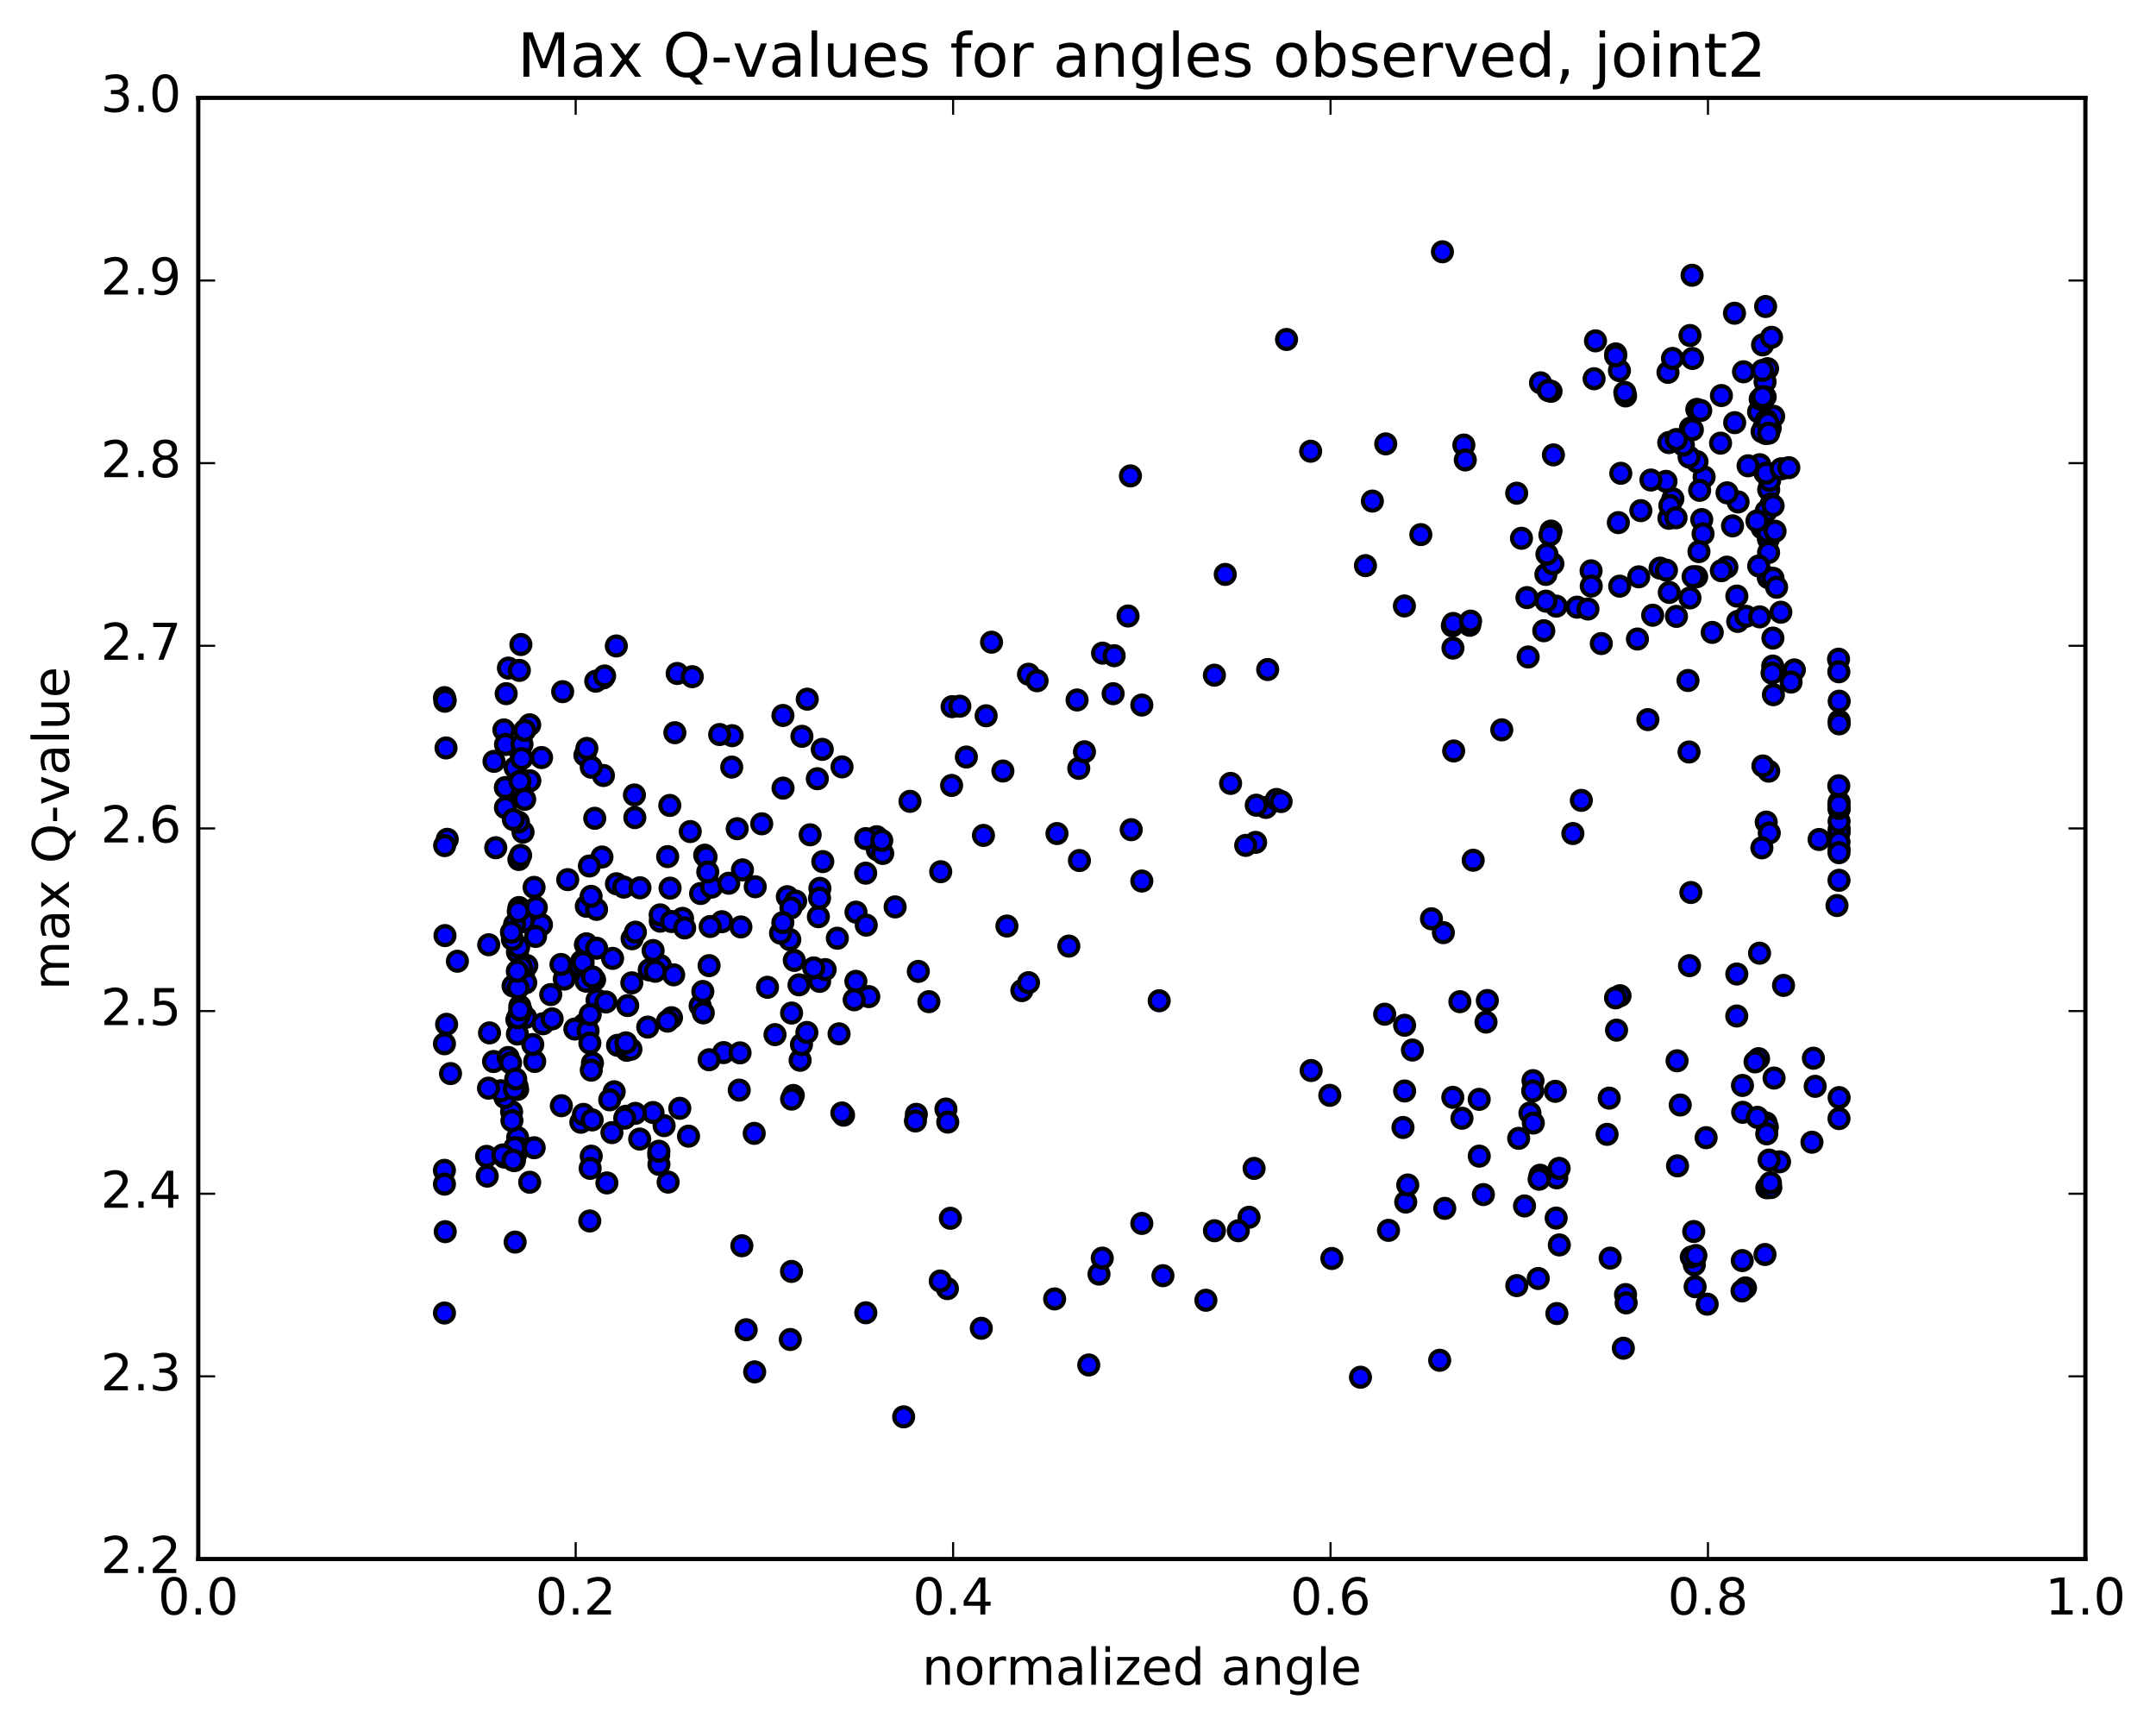 <?xml version="1.0" encoding="utf-8" standalone="no"?>
<!DOCTYPE svg PUBLIC "-//W3C//DTD SVG 1.1//EN"
  "http://www.w3.org/Graphics/SVG/1.1/DTD/svg11.dtd">
<!-- Created with matplotlib (http://matplotlib.org/) -->
<svg height="408pt" version="1.1" viewBox="0 0 510 408" width="510pt" xmlns="http://www.w3.org/2000/svg" xmlns:xlink="http://www.w3.org/1999/xlink">
 <defs>
  <style type="text/css">
*{stroke-linecap:butt;stroke-linejoin:round;stroke-miterlimit:100000;}
  </style>
 </defs>
 <g id="figure_1">
  <g id="patch_1">
   <path d="M 0 408.169 
L 510.039 408.169 
L 510.039 0 
L 0 0 
z
" style="fill:#ffffff;"/>
  </g>
  <g id="axes_1">
   <g id="patch_2">
    <path d="M 46.898 368.742 
L 493.298 368.742 
L 493.298 23.142 
L 46.898 23.142 
z
" style="fill:#ffffff;"/>
   </g>
   <g id="PathCollection_1">
    <defs>
     <path d="M 0 2.236 
C 0.593 2.236 1.162 2 1.581 1.581 
C 2 1.162 2.236 0.593 2.236 0 
C 2.236 -0.593 2 -1.162 1.581 -1.581 
C 1.162 -2 0.593 -2.236 0 -2.236 
C -0.593 -2.236 -1.162 -2 -1.581 -1.581 
C -2 -1.162 -2.236 -0.593 -2.236 0 
C -2.236 0.593 -2 1.162 -1.581 1.581 
C -1.162 2 -0.593 2.236 0 2.236 
z
" id="m83f71f7a9a" style="stroke:#000000;"/>
    </defs>
    <g clip-path="url(#p61ba091258)">
     <use style="fill:#0000ff;stroke:#000000;" x="150.168" xlink:href="#m83f71f7a9a" y="193.377"/>
     <use style="fill:#0000ff;stroke:#000000;" x="270.098" xlink:href="#m83f71f7a9a" y="289.37"/>
     <use style="fill:#0000ff;stroke:#000000;" x="287.276" xlink:href="#m83f71f7a9a" y="291.096"/>
     <use style="fill:#0000ff;stroke:#000000;" x="295.46" xlink:href="#m83f71f7a9a" y="287.91"/>
     <use style="fill:#0000ff;stroke:#000000;" x="259.966" xlink:href="#m83f71f7a9a" y="301.353"/>
     <use style="fill:#0000ff;stroke:#000000;" x="224.107" xlink:href="#m83f71f7a9a" y="304.789"/>
     <use style="fill:#0000ff;stroke:#000000;" x="204.81" xlink:href="#m83f71f7a9a" y="310.499"/>
     <use style="fill:#0000ff;stroke:#000000;" x="187.233" xlink:href="#m83f71f7a9a" y="300.718"/>
     <use style="fill:#0000ff;stroke:#000000;" x="151.317" xlink:href="#m83f71f7a9a" y="269.417"/>
     <use style="fill:#0000ff;stroke:#000000;" x="145.286" xlink:href="#m83f71f7a9a" y="258.229"/>
     <use style="fill:#0000ff;stroke:#000000;" x="178.515" xlink:href="#m83f71f7a9a" y="324.48"/>
     <use style="fill:#0000ff;stroke:#000000;" x="213.756" xlink:href="#m83f71f7a9a" y="335.114"/>
     <use style="fill:#0000ff;stroke:#000000;" x="232.121" xlink:href="#m83f71f7a9a" y="314.171"/>
     <use style="fill:#0000ff;stroke:#000000;" x="249.474" xlink:href="#m83f71f7a9a" y="307.221"/>
     <use style="fill:#0000ff;stroke:#000000;" x="285.25" xlink:href="#m83f71f7a9a" y="307.537"/>
     <use style="fill:#0000ff;stroke:#000000;" x="321.819" xlink:href="#m83f71f7a9a" y="325.745"/>
     <use style="fill:#0000ff;stroke:#000000;" x="340.556" xlink:href="#m83f71f7a9a" y="321.735"/>
     <use style="fill:#0000ff;stroke:#000000;" x="358.799" xlink:href="#m83f71f7a9a" y="304.074"/>
     <use style="fill:#0000ff;stroke:#000000;" x="360.628" xlink:href="#m83f71f7a9a" y="285.233"/>
     <use style="fill:#0000ff;stroke:#000000;" x="343.661" xlink:href="#m83f71f7a9a" y="259.543"/>
     <use style="fill:#0000ff;stroke:#000000;" x="361.905" xlink:href="#m83f71f7a9a" y="263.249"/>
     <use style="fill:#0000ff;stroke:#000000;" x="397.455" xlink:href="#m83f71f7a9a" y="261.355"/>
     <use style="fill:#0000ff;stroke:#000000;" x="415.988" xlink:href="#m83f71f7a9a" y="250.394"/>
     <use style="fill:#0000ff;stroke:#000000;" x="415.154" xlink:href="#m83f71f7a9a" y="251.158"/>
     <use style="fill:#0000ff;stroke:#000000;" x="420.952" xlink:href="#m83f71f7a9a" y="274.796"/>
     <use style="fill:#0000ff;stroke:#000000;" x="419.653" xlink:href="#m83f71f7a9a" y="254.985"/>
     <use style="fill:#0000ff;stroke:#000000;" x="418.473" xlink:href="#m83f71f7a9a" y="274.381"/>
     <use style="fill:#0000ff;stroke:#000000;" x="417.769" xlink:href="#m83f71f7a9a" y="265.585"/>
     <use style="fill:#0000ff;stroke:#000000;" x="403.579" xlink:href="#m83f71f7a9a" y="269.087"/>
     <use style="fill:#0000ff;stroke:#000000;" x="367.908" xlink:href="#m83f71f7a9a" y="258.118"/>
     <use style="fill:#0000ff;stroke:#000000;" x="349.905" xlink:href="#m83f71f7a9a" y="260.018"/>
     <use style="fill:#0000ff;stroke:#000000;" x="332.266" xlink:href="#m83f71f7a9a" y="258.04"/>
     <use style="fill:#0000ff;stroke:#000000;" x="331.877" xlink:href="#m83f71f7a9a" y="266.673"/>
     <use style="fill:#0000ff;stroke:#000000;" x="349.917" xlink:href="#m83f71f7a9a" y="273.449"/>
     <use style="fill:#0000ff;stroke:#000000;" x="332.523" xlink:href="#m83f71f7a9a" y="284.311"/>
     <use style="fill:#0000ff;stroke:#000000;" x="315.046" xlink:href="#m83f71f7a9a" y="297.657"/>
     <use style="fill:#0000ff;stroke:#000000;" x="333.005" xlink:href="#m83f71f7a9a" y="280.274"/>
     <use style="fill:#0000ff;stroke:#000000;" x="350.893" xlink:href="#m83f71f7a9a" y="282.541"/>
     <use style="fill:#0000ff;stroke:#000000;" x="368.249" xlink:href="#m83f71f7a9a" y="278.588"/>
     <use style="fill:#0000ff;stroke:#000000;" x="368.812" xlink:href="#m83f71f7a9a" y="276.342"/>
     <use style="fill:#0000ff;stroke:#000000;" x="368.111" xlink:href="#m83f71f7a9a" y="288.102"/>
     <use style="fill:#0000ff;stroke:#000000;" x="368.856" xlink:href="#m83f71f7a9a" y="294.451"/>
     <use style="fill:#0000ff;stroke:#000000;" x="368.278" xlink:href="#m83f71f7a9a" y="310.679"/>
     <use style="fill:#0000ff;stroke:#000000;" x="403.828" xlink:href="#m83f71f7a9a" y="308.464"/>
     <use style="fill:#0000ff;stroke:#000000;" x="412.888" xlink:href="#m83f71f7a9a" y="304.613"/>
     <use style="fill:#0000ff;stroke:#000000;" x="412.075" xlink:href="#m83f71f7a9a" y="305.338"/>
     <use style="fill:#0000ff;stroke:#000000;" x="412.133" xlink:href="#m83f71f7a9a" y="298.155"/>
     <use style="fill:#0000ff;stroke:#000000;" x="417.508" xlink:href="#m83f71f7a9a" y="296.718"/>
     <use style="fill:#0000ff;stroke:#000000;" x="400.789" xlink:href="#m83f71f7a9a" y="299.14"/>
     <use style="fill:#0000ff;stroke:#000000;" x="400.084" xlink:href="#m83f71f7a9a" y="297.312"/>
     <use style="fill:#0000ff;stroke:#000000;" x="401.164" xlink:href="#m83f71f7a9a" y="296.959"/>
     <use style="fill:#0000ff;stroke:#000000;" x="400.653" xlink:href="#m83f71f7a9a" y="291.282"/>
     <use style="fill:#0000ff;stroke:#000000;" x="396.82" xlink:href="#m83f71f7a9a" y="275.754"/>
     <use style="fill:#0000ff;stroke:#000000;" x="396.712" xlink:href="#m83f71f7a9a" y="250.899"/>
     <use style="fill:#0000ff;stroke:#000000;" x="418.057" xlink:href="#m83f71f7a9a" y="266.572"/>
     <use style="fill:#0000ff;stroke:#000000;" x="417.943" xlink:href="#m83f71f7a9a" y="280.941"/>
     <use style="fill:#0000ff;stroke:#000000;" x="418.889" xlink:href="#m83f71f7a9a" y="280.89"/>
     <use style="fill:#0000ff;stroke:#000000;" x="418.801" xlink:href="#m83f71f7a9a" y="279.749"/>
     <use style="fill:#0000ff;stroke:#000000;" x="400.98" xlink:href="#m83f71f7a9a" y="304.339"/>
     <use style="fill:#0000ff;stroke:#000000;" x="384.001" xlink:href="#m83f71f7a9a" y="318.883"/>
     <use style="fill:#0000ff;stroke:#000000;" x="384.519" xlink:href="#m83f71f7a9a" y="306.193"/>
     <use style="fill:#0000ff;stroke:#000000;" x="384.667" xlink:href="#m83f71f7a9a" y="308.164"/>
     <use style="fill:#0000ff;stroke:#000000;" x="380.885" xlink:href="#m83f71f7a9a" y="297.568"/>
     <use style="fill:#0000ff;stroke:#000000;" x="363.872" xlink:href="#m83f71f7a9a" y="302.394"/>
     <use style="fill:#0000ff;stroke:#000000;" x="328.451" xlink:href="#m83f71f7a9a" y="291.006"/>
     <use style="fill:#0000ff;stroke:#000000;" x="292.919" xlink:href="#m83f71f7a9a" y="291.097"/>
     <use style="fill:#0000ff;stroke:#000000;" x="275.094" xlink:href="#m83f71f7a9a" y="301.729"/>
     <use style="fill:#0000ff;stroke:#000000;" x="257.546" xlink:href="#m83f71f7a9a" y="322.845"/>
     <use style="fill:#0000ff;stroke:#000000;" x="222.407" xlink:href="#m83f71f7a9a" y="302.988"/>
     <use style="fill:#0000ff;stroke:#000000;" x="186.944" xlink:href="#m83f71f7a9a" y="316.816"/>
     <use style="fill:#0000ff;stroke:#000000;" x="186.829" xlink:href="#m83f71f7a9a" y="222.233"/>
     <use style="fill:#0000ff;stroke:#000000;" x="187.652" xlink:href="#m83f71f7a9a" y="259.1"/>
     <use style="fill:#0000ff;stroke:#000000;" x="187.258" xlink:href="#m83f71f7a9a" y="259.962"/>
     <use style="fill:#0000ff;stroke:#000000;" x="205.513" xlink:href="#m83f71f7a9a" y="235.72"/>
     <use style="fill:#0000ff;stroke:#000000;" x="223.76" xlink:href="#m83f71f7a9a" y="262.313"/>
     <use style="fill:#0000ff;stroke:#000000;" x="224.191" xlink:href="#m83f71f7a9a" y="265.399"/>
     <use style="fill:#0000ff;stroke:#000000;" x="189.268" xlink:href="#m83f71f7a9a" y="250.776"/>
     <use style="fill:#0000ff;stroke:#000000;" x="189.011" xlink:href="#m83f71f7a9a" y="232.938"/>
     <use style="fill:#0000ff;stroke:#000000;" x="224.813" xlink:href="#m83f71f7a9a" y="288.148"/>
     <use style="fill:#0000ff;stroke:#000000;" x="260.741" xlink:href="#m83f71f7a9a" y="297.574"/>
     <use style="fill:#0000ff;stroke:#000000;" x="296.658" xlink:href="#m83f71f7a9a" y="276.353"/>
     <use style="fill:#0000ff;stroke:#000000;" x="314.564" xlink:href="#m83f71f7a9a" y="259.072"/>
     <use style="fill:#0000ff;stroke:#000000;" x="332.261" xlink:href="#m83f71f7a9a" y="242.494"/>
     <use style="fill:#0000ff;stroke:#000000;" x="341.429" xlink:href="#m83f71f7a9a" y="220.591"/>
     <use style="fill:#0000ff;stroke:#000000;" x="341.753" xlink:href="#m83f71f7a9a" y="285.805"/>
     <use style="fill:#0000ff;stroke:#000000;" x="359.242" xlink:href="#m83f71f7a9a" y="269.242"/>
     <use style="fill:#0000ff;stroke:#000000;" x="348.483" xlink:href="#m83f71f7a9a" y="203.464"/>
     <use style="fill:#0000ff;stroke:#000000;" x="327.544" xlink:href="#m83f71f7a9a" y="239.879"/>
     <use style="fill:#0000ff;stroke:#000000;" x="345.335" xlink:href="#m83f71f7a9a" y="236.918"/>
     <use style="fill:#0000ff;stroke:#000000;" x="351.515" xlink:href="#m83f71f7a9a" y="241.741"/>
     <use style="fill:#0000ff;stroke:#000000;" x="334.105" xlink:href="#m83f71f7a9a" y="248.36"/>
     <use style="fill:#0000ff;stroke:#000000;" x="351.832" xlink:href="#m83f71f7a9a" y="236.644"/>
     <use style="fill:#0000ff;stroke:#000000;" x="372.057" xlink:href="#m83f71f7a9a" y="197.149"/>
     <use style="fill:#0000ff;stroke:#000000;" x="389.806" xlink:href="#m83f71f7a9a" y="170.204"/>
     <use style="fill:#0000ff;stroke:#000000;" x="399.537" xlink:href="#m83f71f7a9a" y="177.862"/>
     <use style="fill:#0000ff;stroke:#000000;" x="399.973" xlink:href="#m83f71f7a9a" y="211.095"/>
     <use style="fill:#0000ff;stroke:#000000;" x="417.8" xlink:href="#m83f71f7a9a" y="194.44"/>
     <use style="fill:#0000ff;stroke:#000000;" x="421.895" xlink:href="#m83f71f7a9a" y="233.068"/>
     <use style="fill:#0000ff;stroke:#000000;" x="428.954" xlink:href="#m83f71f7a9a" y="250.291"/>
     <use style="fill:#0000ff;stroke:#000000;" x="412.226" xlink:href="#m83f71f7a9a" y="263.084"/>
     <use style="fill:#0000ff;stroke:#000000;" x="410.845" xlink:href="#m83f71f7a9a" y="230.374"/>
     <use style="fill:#0000ff;stroke:#000000;" x="428.616" xlink:href="#m83f71f7a9a" y="270.159"/>
     <use style="fill:#0000ff;stroke:#000000;" x="429.379" xlink:href="#m83f71f7a9a" y="256.937"/>
     <use style="fill:#0000ff;stroke:#000000;" x="412.183" xlink:href="#m83f71f7a9a" y="256.728"/>
     <use style="fill:#0000ff;stroke:#000000;" x="410.832" xlink:href="#m83f71f7a9a" y="240.306"/>
     <use style="fill:#0000ff;stroke:#000000;" x="430.301" xlink:href="#m83f71f7a9a" y="198.558"/>
     <use style="fill:#0000ff;stroke:#000000;" x="435.058" xlink:href="#m83f71f7a9a" y="196.103"/>
     <use style="fill:#0000ff;stroke:#000000;" x="435.054" xlink:href="#m83f71f7a9a" y="170.496"/>
     <use style="fill:#0000ff;stroke:#000000;" x="418.389" xlink:href="#m83f71f7a9a" y="182.395"/>
     <use style="fill:#0000ff;stroke:#000000;" x="417.011" xlink:href="#m83f71f7a9a" y="181.169"/>
     <use style="fill:#0000ff;stroke:#000000;" x="434.91" xlink:href="#m83f71f7a9a" y="155.914"/>
     <use style="fill:#0000ff;stroke:#000000;" x="434.978" xlink:href="#m83f71f7a9a" y="158.889"/>
     <use style="fill:#0000ff;stroke:#000000;" x="435.056" xlink:href="#m83f71f7a9a" y="171.208"/>
     <use style="fill:#0000ff;stroke:#000000;" x="435.058" xlink:href="#m83f71f7a9a" y="165.845"/>
     <use style="fill:#0000ff;stroke:#000000;" x="418.519" xlink:href="#m83f71f7a9a" y="197.013"/>
     <use style="fill:#0000ff;stroke:#000000;" x="383.219" xlink:href="#m83f71f7a9a" y="235.51"/>
     <use style="fill:#0000ff;stroke:#000000;" x="382.151" xlink:href="#m83f71f7a9a" y="236.018"/>
     <use style="fill:#0000ff;stroke:#000000;" x="399.647" xlink:href="#m83f71f7a9a" y="228.398"/>
     <use style="fill:#0000ff;stroke:#000000;" x="416.771" xlink:href="#m83f71f7a9a" y="200.531"/>
     <use style="fill:#0000ff;stroke:#000000;" x="435.042" xlink:href="#m83f71f7a9a" y="200.899"/>
     <use style="fill:#0000ff;stroke:#000000;" x="435.052" xlink:href="#m83f71f7a9a" y="191.376"/>
     <use style="fill:#0000ff;stroke:#000000;" x="435.051" xlink:href="#m83f71f7a9a" y="196.804"/>
     <use style="fill:#0000ff;stroke:#000000;" x="435.033" xlink:href="#m83f71f7a9a" y="189.73"/>
     <use style="fill:#0000ff;stroke:#000000;" x="435.034" xlink:href="#m83f71f7a9a" y="194.275"/>
     <use style="fill:#0000ff;stroke:#000000;" x="434.966" xlink:href="#m83f71f7a9a" y="185.854"/>
     <use style="fill:#0000ff;stroke:#000000;" x="435.03" xlink:href="#m83f71f7a9a" y="191.209"/>
     <use style="fill:#0000ff;stroke:#000000;" x="435.005" xlink:href="#m83f71f7a9a" y="190.392"/>
     <use style="fill:#0000ff;stroke:#000000;" x="435.016" xlink:href="#m83f71f7a9a" y="199.154"/>
     <use style="fill:#0000ff;stroke:#000000;" x="435.016" xlink:href="#m83f71f7a9a" y="201.673"/>
     <use style="fill:#0000ff;stroke:#000000;" x="435.016" xlink:href="#m83f71f7a9a" y="208.208"/>
     <use style="fill:#0000ff;stroke:#000000;" x="434.54" xlink:href="#m83f71f7a9a" y="214.174"/>
     <use style="fill:#0000ff;stroke:#000000;" x="416.22" xlink:href="#m83f71f7a9a" y="225.447"/>
     <use style="fill:#0000ff;stroke:#000000;" x="380.656" xlink:href="#m83f71f7a9a" y="259.732"/>
     <use style="fill:#0000ff;stroke:#000000;" x="362.705" xlink:href="#m83f71f7a9a" y="265.624"/>
     <use style="fill:#0000ff;stroke:#000000;" x="362.631" xlink:href="#m83f71f7a9a" y="255.593"/>
     <use style="fill:#0000ff;stroke:#000000;" x="362.561" xlink:href="#m83f71f7a9a" y="258.038"/>
     <use style="fill:#0000ff;stroke:#000000;" x="380.155" xlink:href="#m83f71f7a9a" y="268.295"/>
     <use style="fill:#0000ff;stroke:#000000;" x="415.699" xlink:href="#m83f71f7a9a" y="264.273"/>
     <use style="fill:#0000ff;stroke:#000000;" x="435.018" xlink:href="#m83f71f7a9a" y="264.569"/>
     <use style="fill:#0000ff;stroke:#000000;" x="435.045" xlink:href="#m83f71f7a9a" y="259.605"/>
     <use style="fill:#0000ff;stroke:#000000;" x="417.92" xlink:href="#m83f71f7a9a" y="268.182"/>
     <use style="fill:#0000ff;stroke:#000000;" x="382.396" xlink:href="#m83f71f7a9a" y="243.646"/>
     <use style="fill:#0000ff;stroke:#000000;" x="364.303" xlink:href="#m83f71f7a9a" y="277.968"/>
     <use style="fill:#0000ff;stroke:#000000;" x="364.079" xlink:href="#m83f71f7a9a" y="278.914"/>
     <use style="fill:#0000ff;stroke:#000000;" x="345.829" xlink:href="#m83f71f7a9a" y="264.49"/>
     <use style="fill:#0000ff;stroke:#000000;" x="310.154" xlink:href="#m83f71f7a9a" y="253.199"/>
     <use style="fill:#0000ff;stroke:#000000;" x="274.206" xlink:href="#m83f71f7a9a" y="236.704"/>
     <use style="fill:#0000ff;stroke:#000000;" x="238.186" xlink:href="#m83f71f7a9a" y="219.026"/>
     <use style="fill:#0000ff;stroke:#000000;" x="202.487" xlink:href="#m83f71f7a9a" y="215.739"/>
     <use style="fill:#0000ff;stroke:#000000;" x="175.629" xlink:href="#m83f71f7a9a" y="205.745"/>
     <use style="fill:#0000ff;stroke:#000000;" x="194.628" xlink:href="#m83f71f7a9a" y="203.787"/>
     <use style="fill:#0000ff;stroke:#000000;" x="211.744" xlink:href="#m83f71f7a9a" y="214.504"/>
     <use style="fill:#0000ff;stroke:#000000;" x="193.947" xlink:href="#m83f71f7a9a" y="210.108"/>
     <use style="fill:#0000ff;stroke:#000000;" x="178.648" xlink:href="#m83f71f7a9a" y="209.736"/>
     <use style="fill:#0000ff;stroke:#000000;" x="186.244" xlink:href="#m83f71f7a9a" y="212.086"/>
     <use style="fill:#0000ff;stroke:#000000;" x="188.213" xlink:href="#m83f71f7a9a" y="213.13"/>
     <use style="fill:#0000ff;stroke:#000000;" x="187.889" xlink:href="#m83f71f7a9a" y="227.155"/>
     <use style="fill:#0000ff;stroke:#000000;" x="184.632" xlink:href="#m83f71f7a9a" y="220.709"/>
     <use style="fill:#0000ff;stroke:#000000;" x="149.521" xlink:href="#m83f71f7a9a" y="222.033"/>
     <use style="fill:#0000ff;stroke:#000000;" x="122.771" xlink:href="#m83f71f7a9a" y="214.65"/>
     <use style="fill:#0000ff;stroke:#000000;" x="138.478" xlink:href="#m83f71f7a9a" y="223.427"/>
     <use style="fill:#0000ff;stroke:#000000;" x="156.189" xlink:href="#m83f71f7a9a" y="217.872"/>
     <use style="fill:#0000ff;stroke:#000000;" x="156.163" xlink:href="#m83f71f7a9a" y="216.386"/>
     <use style="fill:#0000ff;stroke:#000000;" x="156.217" xlink:href="#m83f71f7a9a" y="228.374"/>
     <use style="fill:#0000ff;stroke:#000000;" x="138.51" xlink:href="#m83f71f7a9a" y="242.055"/>
     <use style="fill:#0000ff;stroke:#000000;" x="137.604" xlink:href="#m83f71f7a9a" y="227.343"/>
     <use style="fill:#0000ff;stroke:#000000;" x="138.177" xlink:href="#m83f71f7a9a" y="242.285"/>
     <use style="fill:#0000ff;stroke:#000000;" x="124.337" xlink:href="#m83f71f7a9a" y="240.645"/>
     <use style="fill:#0000ff;stroke:#000000;" x="122.265" xlink:href="#m83f71f7a9a" y="241.184"/>
     <use style="fill:#0000ff;stroke:#000000;" x="123.822" xlink:href="#m83f71f7a9a" y="230.715"/>
     <use style="fill:#0000ff;stroke:#000000;" x="122.396" xlink:href="#m83f71f7a9a" y="225.185"/>
     <use style="fill:#0000ff;stroke:#000000;" x="126.334" xlink:href="#m83f71f7a9a" y="209.884"/>
     <use style="fill:#0000ff;stroke:#000000;" x="161.458" xlink:href="#m83f71f7a9a" y="217.217"/>
     <use style="fill:#0000ff;stroke:#000000;" x="175.259" xlink:href="#m83f71f7a9a" y="219.238"/>
     <use style="fill:#0000ff;stroke:#000000;" x="193.59" xlink:href="#m83f71f7a9a" y="216.817"/>
     <use style="fill:#0000ff;stroke:#000000;" x="193.863" xlink:href="#m83f71f7a9a" y="212.432"/>
     <use style="fill:#0000ff;stroke:#000000;" x="158.505" xlink:href="#m83f71f7a9a" y="210.07"/>
     <use style="fill:#0000ff;stroke:#000000;" x="138.69" xlink:href="#m83f71f7a9a" y="214.341"/>
     <use style="fill:#0000ff;stroke:#000000;" x="123.827" xlink:href="#m83f71f7a9a" y="217.97"/>
     <use style="fill:#0000ff;stroke:#000000;" x="140.655" xlink:href="#m83f71f7a9a" y="231.738"/>
     <use style="fill:#0000ff;stroke:#000000;" x="142.74" xlink:href="#m83f71f7a9a" y="183.424"/>
     <use style="fill:#0000ff;stroke:#000000;" x="122.74" xlink:href="#m83f71f7a9a" y="203.287"/>
     <use style="fill:#0000ff;stroke:#000000;" x="121.727" xlink:href="#m83f71f7a9a" y="218.658"/>
     <use style="fill:#0000ff;stroke:#000000;" x="128.086" xlink:href="#m83f71f7a9a" y="218.709"/>
     <use style="fill:#0000ff;stroke:#000000;" x="163.274" xlink:href="#m83f71f7a9a" y="196.681"/>
     <use style="fill:#0000ff;stroke:#000000;" x="198.074" xlink:href="#m83f71f7a9a" y="221.91"/>
     <use style="fill:#0000ff;stroke:#000000;" x="198.48" xlink:href="#m83f71f7a9a" y="244.525"/>
     <use style="fill:#0000ff;stroke:#000000;" x="162.872" xlink:href="#m83f71f7a9a" y="268.729"/>
     <use style="fill:#0000ff;stroke:#000000;" x="144.752" xlink:href="#m83f71f7a9a" y="267.886"/>
     <use style="fill:#0000ff;stroke:#000000;" x="144.227" xlink:href="#m83f71f7a9a" y="260.128"/>
     <use style="fill:#0000ff;stroke:#000000;" x="143.565" xlink:href="#m83f71f7a9a" y="279.785"/>
     <use style="fill:#0000ff;stroke:#000000;" x="125.3" xlink:href="#m83f71f7a9a" y="279.625"/>
     <use style="fill:#0000ff;stroke:#000000;" x="122.445" xlink:href="#m83f71f7a9a" y="269.068"/>
     <use style="fill:#0000ff;stroke:#000000;" x="122.776" xlink:href="#m83f71f7a9a" y="271.56"/>
     <use style="fill:#0000ff;stroke:#000000;" x="122.734" xlink:href="#m83f71f7a9a" y="240.307"/>
     <use style="fill:#0000ff;stroke:#000000;" x="115.097" xlink:href="#m83f71f7a9a" y="273.504"/>
     <use style="fill:#0000ff;stroke:#000000;" x="115.254" xlink:href="#m83f71f7a9a" y="278.178"/>
     <use style="fill:#0000ff;stroke:#000000;" x="116.751" xlink:href="#m83f71f7a9a" y="251.072"/>
     <use style="fill:#0000ff;stroke:#000000;" x="135.978" xlink:href="#m83f71f7a9a" y="243.388"/>
     <use style="fill:#0000ff;stroke:#000000;" x="153.578" xlink:href="#m83f71f7a9a" y="229.403"/>
     <use style="fill:#0000ff;stroke:#000000;" x="170.76" xlink:href="#m83f71f7a9a" y="218.005"/>
     <use style="fill:#0000ff;stroke:#000000;" x="270.098" xlink:href="#m83f71f7a9a" y="208.384"/>
     <use style="fill:#0000ff;stroke:#000000;" x="252.834" xlink:href="#m83f71f7a9a" y="223.772"/>
     <use style="fill:#0000ff;stroke:#000000;" x="217.228" xlink:href="#m83f71f7a9a" y="229.755"/>
     <use style="fill:#0000ff;stroke:#000000;" x="181.547" xlink:href="#m83f71f7a9a" y="233.515"/>
     <use style="fill:#0000ff;stroke:#000000;" x="145.82" xlink:href="#m83f71f7a9a" y="209.029"/>
     <use style="fill:#0000ff;stroke:#000000;" x="126.864" xlink:href="#m83f71f7a9a" y="214.671"/>
     <use style="fill:#0000ff;stroke:#000000;" x="126.686" xlink:href="#m83f71f7a9a" y="221.485"/>
     <use style="fill:#0000ff;stroke:#000000;" x="126.488" xlink:href="#m83f71f7a9a" y="251.055"/>
     <use style="fill:#0000ff;stroke:#000000;" x="126.363" xlink:href="#m83f71f7a9a" y="271.465"/>
     <use style="fill:#0000ff;stroke:#000000;" x="126.027" xlink:href="#m83f71f7a9a" y="247.056"/>
     <use style="fill:#0000ff;stroke:#000000;" x="108.2" xlink:href="#m83f71f7a9a" y="227.35"/>
     <use style="fill:#0000ff;stroke:#000000;" x="105.259" xlink:href="#m83f71f7a9a" y="221.284"/>
     <use style="fill:#0000ff;stroke:#000000;" x="105.799" xlink:href="#m83f71f7a9a" y="198.516"/>
     <use style="fill:#0000ff;stroke:#000000;" x="123.725" xlink:href="#m83f71f7a9a" y="196.813"/>
     <use style="fill:#0000ff;stroke:#000000;" x="142.699" xlink:href="#m83f71f7a9a" y="160.34"/>
     <use style="fill:#0000ff;stroke:#000000;" x="142.391" xlink:href="#m83f71f7a9a" y="202.703"/>
     <use style="fill:#0000ff;stroke:#000000;" x="158.85" xlink:href="#m83f71f7a9a" y="217.958"/>
     <use style="fill:#0000ff;stroke:#000000;" x="193.888" xlink:href="#m83f71f7a9a" y="232.116"/>
     <use style="fill:#0000ff;stroke:#000000;" x="195.187" xlink:href="#m83f71f7a9a" y="229.331"/>
     <use style="fill:#0000ff;stroke:#000000;" x="159.36" xlink:href="#m83f71f7a9a" y="230.571"/>
     <use style="fill:#0000ff;stroke:#000000;" x="140.145" xlink:href="#m83f71f7a9a" y="251.425"/>
     <use style="fill:#0000ff;stroke:#000000;" x="139.857" xlink:href="#m83f71f7a9a" y="273.457"/>
     <use style="fill:#0000ff;stroke:#000000;" x="122.063" xlink:href="#m83f71f7a9a" y="272.896"/>
     <use style="fill:#0000ff;stroke:#000000;" x="105.125" xlink:href="#m83f71f7a9a" y="276.812"/>
     <use style="fill:#0000ff;stroke:#000000;" x="105.135" xlink:href="#m83f71f7a9a" y="246.873"/>
     <use style="fill:#0000ff;stroke:#000000;" x="106.572" xlink:href="#m83f71f7a9a" y="253.924"/>
     <use style="fill:#0000ff;stroke:#000000;" x="105.646" xlink:href="#m83f71f7a9a" y="242.27"/>
     <use style="fill:#0000ff;stroke:#000000;" x="121.7" xlink:href="#m83f71f7a9a" y="274.511"/>
     <use style="fill:#0000ff;stroke:#000000;" x="139.51" xlink:href="#m83f71f7a9a" y="288.789"/>
     <use style="fill:#0000ff;stroke:#000000;" x="121.773" xlink:href="#m83f71f7a9a" y="271.432"/>
     <use style="fill:#0000ff;stroke:#000000;" x="105.32" xlink:href="#m83f71f7a9a" y="291.315"/>
     <use style="fill:#0000ff;stroke:#000000;" x="105.141" xlink:href="#m83f71f7a9a" y="310.555"/>
     <use style="fill:#0000ff;stroke:#000000;" x="105.134" xlink:href="#m83f71f7a9a" y="280.072"/>
     <use style="fill:#0000ff;stroke:#000000;" x="121.855" xlink:href="#m83f71f7a9a" y="293.782"/>
     <use style="fill:#0000ff;stroke:#000000;" x="139.601" xlink:href="#m83f71f7a9a" y="276.342"/>
     <use style="fill:#0000ff;stroke:#000000;" x="155.817" xlink:href="#m83f71f7a9a" y="273.164"/>
     <use style="fill:#0000ff;stroke:#000000;" x="157.092" xlink:href="#m83f71f7a9a" y="266.238"/>
     <use style="fill:#0000ff;stroke:#000000;" x="137.4" xlink:href="#m83f71f7a9a" y="265.433"/>
     <use style="fill:#0000ff;stroke:#000000;" x="153.223" xlink:href="#m83f71f7a9a" y="242.93"/>
     <use style="fill:#0000ff;stroke:#000000;" x="154.491" xlink:href="#m83f71f7a9a" y="224.825"/>
     <use style="fill:#0000ff;stroke:#000000;" x="146.085" xlink:href="#m83f71f7a9a" y="247.241"/>
     <use style="fill:#0000ff;stroke:#000000;" x="128.435" xlink:href="#m83f71f7a9a" y="242.136"/>
     <use style="fill:#0000ff;stroke:#000000;" x="121.363" xlink:href="#m83f71f7a9a" y="233.208"/>
     <use style="fill:#0000ff;stroke:#000000;" x="138.696" xlink:href="#m83f71f7a9a" y="223.23"/>
     <use style="fill:#0000ff;stroke:#000000;" x="138.594" xlink:href="#m83f71f7a9a" y="230.915"/>
     <use style="fill:#0000ff;stroke:#000000;" x="138.014" xlink:href="#m83f71f7a9a" y="263.577"/>
     <use style="fill:#0000ff;stroke:#000000;" x="155.87" xlink:href="#m83f71f7a9a" y="275.401"/>
     <use style="fill:#0000ff;stroke:#000000;" x="155.857" xlink:href="#m83f71f7a9a" y="272.285"/>
     <use style="fill:#0000ff;stroke:#000000;" x="148.059" xlink:href="#m83f71f7a9a" y="264.016"/>
     <use style="fill:#0000ff;stroke:#000000;" x="148.272" xlink:href="#m83f71f7a9a" y="248.416"/>
     <use style="fill:#0000ff;stroke:#000000;" x="165.726" xlink:href="#m83f71f7a9a" y="211.333"/>
     <use style="fill:#0000ff;stroke:#000000;" x="166.691" xlink:href="#m83f71f7a9a" y="202.262"/>
     <use style="fill:#0000ff;stroke:#000000;" x="147.561" xlink:href="#m83f71f7a9a" y="209.816"/>
     <use style="fill:#0000ff;stroke:#000000;" x="141.117" xlink:href="#m83f71f7a9a" y="215.087"/>
     <use style="fill:#0000ff;stroke:#000000;" x="165.616" xlink:href="#m83f71f7a9a" y="237.893"/>
     <use style="fill:#0000ff;stroke:#000000;" x="183.328" xlink:href="#m83f71f7a9a" y="244.714"/>
     <use style="fill:#0000ff;stroke:#000000;" x="199.544" xlink:href="#m83f71f7a9a" y="263.764"/>
     <use style="fill:#0000ff;stroke:#000000;" x="216.756" xlink:href="#m83f71f7a9a" y="263.562"/>
     <use style="fill:#0000ff;stroke:#000000;" x="216.543" xlink:href="#m83f71f7a9a" y="265.134"/>
     <use style="fill:#0000ff;stroke:#000000;" x="199.139" xlink:href="#m83f71f7a9a" y="263.242"/>
     <use style="fill:#0000ff;stroke:#000000;" x="178.409" xlink:href="#m83f71f7a9a" y="268.065"/>
     <use style="fill:#0000ff;stroke:#000000;" x="160.809" xlink:href="#m83f71f7a9a" y="262.139"/>
     <use style="fill:#0000ff;stroke:#000000;" x="154.471" xlink:href="#m83f71f7a9a" y="263.128"/>
     <use style="fill:#0000ff;stroke:#000000;" x="189.583" xlink:href="#m83f71f7a9a" y="247.063"/>
     <use style="fill:#0000ff;stroke:#000000;" x="190.872" xlink:href="#m83f71f7a9a" y="244.201"/>
     <use style="fill:#0000ff;stroke:#000000;" x="171.166" xlink:href="#m83f71f7a9a" y="248.963"/>
     <use style="fill:#0000ff;stroke:#000000;" x="187.249" xlink:href="#m83f71f7a9a" y="239.606"/>
     <use style="fill:#0000ff;stroke:#000000;" x="204.911" xlink:href="#m83f71f7a9a" y="218.81"/>
     <use style="fill:#0000ff;stroke:#000000;" x="187.091" xlink:href="#m83f71f7a9a" y="214.736"/>
     <use style="fill:#0000ff;stroke:#000000;" x="151.384" xlink:href="#m83f71f7a9a" y="209.984"/>
     <use style="fill:#0000ff;stroke:#000000;" x="133.481" xlink:href="#m83f71f7a9a" y="231.574"/>
     <use style="fill:#0000ff;stroke:#000000;" x="132.787" xlink:href="#m83f71f7a9a" y="261.522"/>
     <use style="fill:#0000ff;stroke:#000000;" x="150.279" xlink:href="#m83f71f7a9a" y="263.33"/>
     <use style="fill:#0000ff;stroke:#000000;" x="167.742" xlink:href="#m83f71f7a9a" y="250.652"/>
     <use style="fill:#0000ff;stroke:#000000;" x="149.245" xlink:href="#m83f71f7a9a" y="248.167"/>
     <use style="fill:#0000ff;stroke:#000000;" x="130.612" xlink:href="#m83f71f7a9a" y="240.989"/>
     <use style="fill:#0000ff;stroke:#000000;" x="121.02" xlink:href="#m83f71f7a9a" y="262.946"/>
     <use style="fill:#0000ff;stroke:#000000;" x="119.302" xlink:href="#m83f71f7a9a" y="273.671"/>
     <use style="fill:#0000ff;stroke:#000000;" x="118.96" xlink:href="#m83f71f7a9a" y="273.17"/>
     <use style="fill:#0000ff;stroke:#000000;" x="119.45" xlink:href="#m83f71f7a9a" y="259.575"/>
     <use style="fill:#0000ff;stroke:#000000;" x="115.794" xlink:href="#m83f71f7a9a" y="244.3"/>
     <use style="fill:#0000ff;stroke:#000000;" x="132.699" xlink:href="#m83f71f7a9a" y="228.115"/>
     <use style="fill:#0000ff;stroke:#000000;" x="133.097" xlink:href="#m83f71f7a9a" y="163.594"/>
     <use style="fill:#0000ff;stroke:#000000;" x="122.958" xlink:href="#m83f71f7a9a" y="177.591"/>
     <use style="fill:#0000ff;stroke:#000000;" x="121.861" xlink:href="#m83f71f7a9a" y="181.584"/>
     <use style="fill:#0000ff;stroke:#000000;" x="119.736" xlink:href="#m83f71f7a9a" y="164.063"/>
     <use style="fill:#0000ff;stroke:#000000;" x="120.264" xlink:href="#m83f71f7a9a" y="158.014"/>
     <use style="fill:#0000ff;stroke:#000000;" x="119.191" xlink:href="#m83f71f7a9a" y="172.638"/>
     <use style="fill:#0000ff;stroke:#000000;" x="116.856" xlink:href="#m83f71f7a9a" y="180.076"/>
     <use style="fill:#0000ff;stroke:#000000;" x="117.267" xlink:href="#m83f71f7a9a" y="200.509"/>
     <use style="fill:#0000ff;stroke:#000000;" x="137.075" xlink:href="#m83f71f7a9a" y="228.361"/>
     <use style="fill:#0000ff;stroke:#000000;" x="137.938" xlink:href="#m83f71f7a9a" y="227.652"/>
     <use style="fill:#0000ff;stroke:#000000;" x="124.365" xlink:href="#m83f71f7a9a" y="232.447"/>
     <use style="fill:#0000ff;stroke:#000000;" x="124.616" xlink:href="#m83f71f7a9a" y="228.367"/>
     <use style="fill:#0000ff;stroke:#000000;" x="141.239" xlink:href="#m83f71f7a9a" y="236.543"/>
     <use style="fill:#0000ff;stroke:#000000;" x="158.84" xlink:href="#m83f71f7a9a" y="240.709"/>
     <use style="fill:#0000ff;stroke:#000000;" x="141.13" xlink:href="#m83f71f7a9a" y="224.274"/>
     <use style="fill:#0000ff;stroke:#000000;" x="144.912" xlink:href="#m83f71f7a9a" y="226.677"/>
     <use style="fill:#0000ff;stroke:#000000;" x="161.954" xlink:href="#m83f71f7a9a" y="219.479"/>
     <use style="fill:#0000ff;stroke:#000000;" x="143.33" xlink:href="#m83f71f7a9a" y="236.984"/>
     <use style="fill:#0000ff;stroke:#000000;" x="122.388" xlink:href="#m83f71f7a9a" y="244.572"/>
     <use style="fill:#0000ff;stroke:#000000;" x="120.214" xlink:href="#m83f71f7a9a" y="250.124"/>
     <use style="fill:#0000ff;stroke:#000000;" x="138.633" xlink:href="#m83f71f7a9a" y="232.07"/>
     <use style="fill:#0000ff;stroke:#000000;" x="139.107" xlink:href="#m83f71f7a9a" y="243.805"/>
     <use style="fill:#0000ff;stroke:#000000;" x="118.486" xlink:href="#m83f71f7a9a" y="257.987"/>
     <use style="fill:#0000ff;stroke:#000000;" x="115.56" xlink:href="#m83f71f7a9a" y="257.379"/>
     <use style="fill:#0000ff;stroke:#000000;" x="115.606" xlink:href="#m83f71f7a9a" y="223.455"/>
     <use style="fill:#0000ff;stroke:#000000;" x="134.294" xlink:href="#m83f71f7a9a" y="208.051"/>
     <use style="fill:#0000ff;stroke:#000000;" x="168.336" xlink:href="#m83f71f7a9a" y="209.826"/>
     <use style="fill:#0000ff;stroke:#000000;" x="167.997" xlink:href="#m83f71f7a9a" y="219.135"/>
     <use style="fill:#0000ff;stroke:#000000;" x="150.301" xlink:href="#m83f71f7a9a" y="220.477"/>
     <use style="fill:#0000ff;stroke:#000000;" x="167.738" xlink:href="#m83f71f7a9a" y="228.395"/>
     <use style="fill:#0000ff;stroke:#000000;" x="202.457" xlink:href="#m83f71f7a9a" y="232.108"/>
     <use style="fill:#0000ff;stroke:#000000;" x="219.728" xlink:href="#m83f71f7a9a" y="236.913"/>
     <use style="fill:#0000ff;stroke:#000000;" x="202.051" xlink:href="#m83f71f7a9a" y="236.473"/>
     <use style="fill:#0000ff;stroke:#000000;" x="166.249" xlink:href="#m83f71f7a9a" y="234.504"/>
     <use style="fill:#0000ff;stroke:#000000;" x="130.274" xlink:href="#m83f71f7a9a" y="235.239"/>
     <use style="fill:#0000ff;stroke:#000000;" x="123.268" xlink:href="#m83f71f7a9a" y="239.007"/>
     <use style="fill:#0000ff;stroke:#000000;" x="123.381" xlink:href="#m83f71f7a9a" y="228.806"/>
     <use style="fill:#0000ff;stroke:#000000;" x="139.825" xlink:href="#m83f71f7a9a" y="212.005"/>
     <use style="fill:#0000ff;stroke:#000000;" x="139.419" xlink:href="#m83f71f7a9a" y="204.821"/>
     <use style="fill:#0000ff;stroke:#000000;" x="122.096" xlink:href="#m83f71f7a9a" y="187.639"/>
     <use style="fill:#0000ff;stroke:#000000;" x="119.579" xlink:href="#m83f71f7a9a" y="176.088"/>
     <use style="fill:#0000ff;stroke:#000000;" x="119.538" xlink:href="#m83f71f7a9a" y="186.267"/>
     <use style="fill:#0000ff;stroke:#000000;" x="119.554" xlink:href="#m83f71f7a9a" y="191.025"/>
     <use style="fill:#0000ff;stroke:#000000;" x="122.631" xlink:href="#m83f71f7a9a" y="194.428"/>
     <use style="fill:#0000ff;stroke:#000000;" x="138.363" xlink:href="#m83f71f7a9a" y="178.614"/>
     <use style="fill:#0000ff;stroke:#000000;" x="140.923" xlink:href="#m83f71f7a9a" y="161.118"/>
     <use style="fill:#0000ff;stroke:#000000;" x="143.024" xlink:href="#m83f71f7a9a" y="159.882"/>
     <use style="fill:#0000ff;stroke:#000000;" x="160.183" xlink:href="#m83f71f7a9a" y="159.291"/>
     <use style="fill:#0000ff;stroke:#000000;" x="145.788" xlink:href="#m83f71f7a9a" y="152.783"/>
     <use style="fill:#0000ff;stroke:#000000;" x="122.856" xlink:href="#m83f71f7a9a" y="158.558"/>
     <use style="fill:#0000ff;stroke:#000000;" x="123.217" xlink:href="#m83f71f7a9a" y="152.442"/>
     <use style="fill:#0000ff;stroke:#000000;" x="125.301" xlink:href="#m83f71f7a9a" y="171.429"/>
     <use style="fill:#0000ff;stroke:#000000;" x="125.337" xlink:href="#m83f71f7a9a" y="184.669"/>
     <use style="fill:#0000ff;stroke:#000000;" x="123.545" xlink:href="#m83f71f7a9a" y="187.874"/>
     <use style="fill:#0000ff;stroke:#000000;" x="122.962" xlink:href="#m83f71f7a9a" y="237.955"/>
     <use style="fill:#0000ff;stroke:#000000;" x="140.164" xlink:href="#m83f71f7a9a" y="231.066"/>
     <use style="fill:#0000ff;stroke:#000000;" x="174.868" xlink:href="#m83f71f7a9a" y="257.836"/>
     <use style="fill:#0000ff;stroke:#000000;" x="174.388" xlink:href="#m83f71f7a9a" y="196.006"/>
     <use style="fill:#0000ff;stroke:#000000;" x="173.192" xlink:href="#m83f71f7a9a" y="174.005"/>
     <use style="fill:#0000ff;stroke:#000000;" x="190.956" xlink:href="#m83f71f7a9a" y="165.365"/>
     <use style="fill:#0000ff;stroke:#000000;" x="173.089" xlink:href="#m83f71f7a9a" y="181.432"/>
     <use style="fill:#0000ff;stroke:#000000;" x="154.996" xlink:href="#m83f71f7a9a" y="229.726"/>
     <use style="fill:#0000ff;stroke:#000000;" x="172.386" xlink:href="#m83f71f7a9a" y="208.906"/>
     <use style="fill:#0000ff;stroke:#000000;" x="207.375" xlink:href="#m83f71f7a9a" y="197.904"/>
     <use style="fill:#0000ff;stroke:#000000;" x="225.103" xlink:href="#m83f71f7a9a" y="185.773"/>
     <use style="fill:#0000ff;stroke:#000000;" x="241.719" xlink:href="#m83f71f7a9a" y="234.3"/>
     <use style="fill:#0000ff;stroke:#000000;" x="243.293" xlink:href="#m83f71f7a9a" y="232.424"/>
     <use style="fill:#0000ff;stroke:#000000;" x="207.528" xlink:href="#m83f71f7a9a" y="200.983"/>
     <use style="fill:#0000ff;stroke:#000000;" x="204.793" xlink:href="#m83f71f7a9a" y="198.346"/>
     <use style="fill:#0000ff;stroke:#000000;" x="222.525" xlink:href="#m83f71f7a9a" y="206.179"/>
     <use style="fill:#0000ff;stroke:#000000;" x="204.774" xlink:href="#m83f71f7a9a" y="206.521"/>
     <use style="fill:#0000ff;stroke:#000000;" x="185.183" xlink:href="#m83f71f7a9a" y="218.207"/>
     <use style="fill:#0000ff;stroke:#000000;" x="167.014" xlink:href="#m83f71f7a9a" y="202.679"/>
     <use style="fill:#0000ff;stroke:#000000;" x="167.426" xlink:href="#m83f71f7a9a" y="206.238"/>
     <use style="fill:#0000ff;stroke:#000000;" x="185.225" xlink:href="#m83f71f7a9a" y="186.407"/>
     <use style="fill:#0000ff;stroke:#000000;" x="185.202" xlink:href="#m83f71f7a9a" y="169.222"/>
     <use style="fill:#0000ff;stroke:#000000;" x="170.236" xlink:href="#m83f71f7a9a" y="173.729"/>
     <use style="fill:#0000ff;stroke:#000000;" x="138.825" xlink:href="#m83f71f7a9a" y="177.014"/>
     <use style="fill:#0000ff;stroke:#000000;" x="123.473" xlink:href="#m83f71f7a9a" y="176.011"/>
     <use style="fill:#0000ff;stroke:#000000;" x="124.121" xlink:href="#m83f71f7a9a" y="172.762"/>
     <use style="fill:#0000ff;stroke:#000000;" x="123.414" xlink:href="#m83f71f7a9a" y="179.418"/>
     <use style="fill:#0000ff;stroke:#000000;" x="123.154" xlink:href="#m83f71f7a9a" y="202.304"/>
     <use style="fill:#0000ff;stroke:#000000;" x="122.689" xlink:href="#m83f71f7a9a" y="223.963"/>
     <use style="fill:#0000ff;stroke:#000000;" x="122.448" xlink:href="#m83f71f7a9a" y="257.663"/>
     <use style="fill:#0000ff;stroke:#000000;" x="140.074" xlink:href="#m83f71f7a9a" y="264.887"/>
     <use style="fill:#0000ff;stroke:#000000;" x="175.487" xlink:href="#m83f71f7a9a" y="294.647"/>
     <use style="fill:#0000ff;stroke:#000000;" x="176.512" xlink:href="#m83f71f7a9a" y="314.513"/>
     <use style="fill:#0000ff;stroke:#000000;" x="158.048" xlink:href="#m83f71f7a9a" y="279.593"/>
     <use style="fill:#0000ff;stroke:#000000;" x="157.907" xlink:href="#m83f71f7a9a" y="241.52"/>
     <use style="fill:#0000ff;stroke:#000000;" x="175.056" xlink:href="#m83f71f7a9a" y="249.026"/>
     <use style="fill:#0000ff;stroke:#000000;" x="192.487" xlink:href="#m83f71f7a9a" y="228.927"/>
     <use style="fill:#0000ff;stroke:#000000;" x="191.64" xlink:href="#m83f71f7a9a" y="197.448"/>
     <use style="fill:#0000ff;stroke:#000000;" x="208.808" xlink:href="#m83f71f7a9a" y="201.861"/>
     <use style="fill:#0000ff;stroke:#000000;" x="208.584" xlink:href="#m83f71f7a9a" y="198.79"/>
     <use style="fill:#0000ff;stroke:#000000;" x="180.187" xlink:href="#m83f71f7a9a" y="194.845"/>
     <use style="fill:#0000ff;stroke:#000000;" x="150.072" xlink:href="#m83f71f7a9a" y="188.025"/>
     <use style="fill:#0000ff;stroke:#000000;" x="149.455" xlink:href="#m83f71f7a9a" y="232.464"/>
     <use style="fill:#0000ff;stroke:#000000;" x="166.367" xlink:href="#m83f71f7a9a" y="239.571"/>
     <use style="fill:#0000ff;stroke:#000000;" x="148.482" xlink:href="#m83f71f7a9a" y="237.839"/>
     <use style="fill:#0000ff;stroke:#000000;" x="147.781" xlink:href="#m83f71f7a9a" y="264.471"/>
     <use style="fill:#0000ff;stroke:#000000;" x="148.064" xlink:href="#m83f71f7a9a" y="246.655"/>
     <use style="fill:#0000ff;stroke:#000000;" x="121.093" xlink:href="#m83f71f7a9a" y="265.05"/>
     <use style="fill:#0000ff;stroke:#000000;" x="121.362" xlink:href="#m83f71f7a9a" y="274.402"/>
     <use style="fill:#0000ff;stroke:#000000;" x="122.282" xlink:href="#m83f71f7a9a" y="256.894"/>
     <use style="fill:#0000ff;stroke:#000000;" x="122.466" xlink:href="#m83f71f7a9a" y="240.708"/>
     <use style="fill:#0000ff;stroke:#000000;" x="122.942" xlink:href="#m83f71f7a9a" y="238.856"/>
     <use style="fill:#0000ff;stroke:#000000;" x="120.777" xlink:href="#m83f71f7a9a" y="251.385"/>
     <use style="fill:#0000ff;stroke:#000000;" x="121.678" xlink:href="#m83f71f7a9a" y="257.575"/>
     <use style="fill:#0000ff;stroke:#000000;" x="122.557" xlink:href="#m83f71f7a9a" y="233.645"/>
     <use style="fill:#0000ff;stroke:#000000;" x="122.374" xlink:href="#m83f71f7a9a" y="229.709"/>
     <use style="fill:#0000ff;stroke:#000000;" x="121.989" xlink:href="#m83f71f7a9a" y="255.201"/>
     <use style="fill:#0000ff;stroke:#000000;" x="139.531" xlink:href="#m83f71f7a9a" y="246.715"/>
     <use style="fill:#0000ff;stroke:#000000;" x="139.868" xlink:href="#m83f71f7a9a" y="253.119"/>
     <use style="fill:#0000ff;stroke:#000000;" x="139.611" xlink:href="#m83f71f7a9a" y="239.959"/>
     <use style="fill:#0000ff;stroke:#000000;" x="139.859" xlink:href="#m83f71f7a9a" y="181.462"/>
     <use style="fill:#0000ff;stroke:#000000;" x="121.433" xlink:href="#m83f71f7a9a" y="193.842"/>
     <use style="fill:#0000ff;stroke:#000000;" x="121.203" xlink:href="#m83f71f7a9a" y="222.185"/>
     <use style="fill:#0000ff;stroke:#000000;" x="120.982" xlink:href="#m83f71f7a9a" y="220.5"/>
     <use style="fill:#0000ff;stroke:#000000;" x="270.098" xlink:href="#m83f71f7a9a" y="166.757"/>
     <use style="fill:#0000ff;stroke:#000000;" x="287.264" xlink:href="#m83f71f7a9a" y="159.696"/>
     <use style="fill:#0000ff;stroke:#000000;" x="322.999" xlink:href="#m83f71f7a9a" y="133.787"/>
     <use style="fill:#0000ff;stroke:#000000;" x="358.771" xlink:href="#m83f71f7a9a" y="116.649"/>
     <use style="fill:#0000ff;stroke:#000000;" x="394.56" xlink:href="#m83f71f7a9a" y="88.072"/>
     <use style="fill:#0000ff;stroke:#000000;" x="383.4" xlink:href="#m83f71f7a9a" y="111.942"/>
     <use style="fill:#0000ff;stroke:#000000;" x="382.186" xlink:href="#m83f71f7a9a" y="83.699"/>
     <use style="fill:#0000ff;stroke:#000000;" x="383.078" xlink:href="#m83f71f7a9a" y="87.655"/>
     <use style="fill:#0000ff;stroke:#000000;" x="377.084" xlink:href="#m83f71f7a9a" y="89.581"/>
     <use style="fill:#0000ff;stroke:#000000;" x="395.627" xlink:href="#m83f71f7a9a" y="84.777"/>
     <use style="fill:#0000ff;stroke:#000000;" x="406.995" xlink:href="#m83f71f7a9a" y="104.814"/>
     <use style="fill:#0000ff;stroke:#000000;" x="416.846" xlink:href="#m83f71f7a9a" y="124.89"/>
     <use style="fill:#0000ff;stroke:#000000;" x="403.109" xlink:href="#m83f71f7a9a" y="112.804"/>
     <use style="fill:#0000ff;stroke:#000000;" x="402.547" xlink:href="#m83f71f7a9a" y="122.891"/>
     <use style="fill:#0000ff;stroke:#000000;" x="417.481" xlink:href="#m83f71f7a9a" y="111.842"/>
     <use style="fill:#0000ff;stroke:#000000;" x="418.385" xlink:href="#m83f71f7a9a" y="115.815"/>
     <use style="fill:#0000ff;stroke:#000000;" x="401.384" xlink:href="#m83f71f7a9a" y="96.824"/>
     <use style="fill:#0000ff;stroke:#000000;" x="401.342" xlink:href="#m83f71f7a9a" y="136.409"/>
     <use style="fill:#0000ff;stroke:#000000;" x="418.362" xlink:href="#m83f71f7a9a" y="99.19"/>
     <use style="fill:#0000ff;stroke:#000000;" x="418.74" xlink:href="#m83f71f7a9a" y="101.259"/>
     <use style="fill:#0000ff;stroke:#000000;" x="418.612" xlink:href="#m83f71f7a9a" y="113.62"/>
     <use style="fill:#0000ff;stroke:#000000;" x="418.316" xlink:href="#m83f71f7a9a" y="127.482"/>
     <use style="fill:#0000ff;stroke:#000000;" x="418.285" xlink:href="#m83f71f7a9a" y="136.63"/>
     <use style="fill:#0000ff;stroke:#000000;" x="400.498" xlink:href="#m83f71f7a9a" y="136.402"/>
     <use style="fill:#0000ff;stroke:#000000;" x="365.179" xlink:href="#m83f71f7a9a" y="149.185"/>
     <use style="fill:#0000ff;stroke:#000000;" x="347.66" xlink:href="#m83f71f7a9a" y="147.892"/>
     <use style="fill:#0000ff;stroke:#000000;" x="365.676" xlink:href="#m83f71f7a9a" y="135.864"/>
     <use style="fill:#0000ff;stroke:#000000;" x="401.421" xlink:href="#m83f71f7a9a" y="109.189"/>
     <use style="fill:#0000ff;stroke:#000000;" x="402.303" xlink:href="#m83f71f7a9a" y="97.093"/>
     <use style="fill:#0000ff;stroke:#000000;" x="384.526" xlink:href="#m83f71f7a9a" y="93.646"/>
     <use style="fill:#0000ff;stroke:#000000;" x="367.461" xlink:href="#m83f71f7a9a" y="107.592"/>
     <use style="fill:#0000ff;stroke:#000000;" x="332.208" xlink:href="#m83f71f7a9a" y="143.324"/>
     <use style="fill:#0000ff;stroke:#000000;" x="297.014" xlink:href="#m83f71f7a9a" y="199.241"/>
     <use style="fill:#0000ff;stroke:#000000;" x="294.669" xlink:href="#m83f71f7a9a" y="199.953"/>
     <use style="fill:#0000ff;stroke:#000000;" x="299.441" xlink:href="#m83f71f7a9a" y="190.975"/>
     <use style="fill:#0000ff;stroke:#000000;" x="297.168" xlink:href="#m83f71f7a9a" y="190.446"/>
     <use style="fill:#0000ff;stroke:#000000;" x="301.941" xlink:href="#m83f71f7a9a" y="189.089"/>
     <use style="fill:#0000ff;stroke:#000000;" x="299.871" xlink:href="#m83f71f7a9a" y="158.356"/>
     <use style="fill:#0000ff;stroke:#000000;" x="336.099" xlink:href="#m83f71f7a9a" y="126.44"/>
     <use style="fill:#0000ff;stroke:#000000;" x="355.245" xlink:href="#m83f71f7a9a" y="172.623"/>
     <use style="fill:#0000ff;stroke:#000000;" x="373.051" xlink:href="#m83f71f7a9a" y="143.607"/>
     <use style="fill:#0000ff;stroke:#000000;" x="374.067" xlink:href="#m83f71f7a9a" y="189.304"/>
     <use style="fill:#0000ff;stroke:#000000;" x="338.611" xlink:href="#m83f71f7a9a" y="217.313"/>
     <use style="fill:#0000ff;stroke:#000000;" x="303.044" xlink:href="#m83f71f7a9a" y="189.584"/>
     <use style="fill:#0000ff;stroke:#000000;" x="267.589" xlink:href="#m83f71f7a9a" y="196.24"/>
     <use style="fill:#0000ff;stroke:#000000;" x="250.029" xlink:href="#m83f71f7a9a" y="197.153"/>
     <use style="fill:#0000ff;stroke:#000000;" x="232.634" xlink:href="#m83f71f7a9a" y="197.59"/>
     <use style="fill:#0000ff;stroke:#000000;" x="215.258" xlink:href="#m83f71f7a9a" y="189.532"/>
     <use style="fill:#0000ff;stroke:#000000;" x="233.273" xlink:href="#m83f71f7a9a" y="169.298"/>
     <use style="fill:#0000ff;stroke:#000000;" x="234.548" xlink:href="#m83f71f7a9a" y="151.892"/>
     <use style="fill:#0000ff;stroke:#000000;" x="199.184" xlink:href="#m83f71f7a9a" y="181.385"/>
     <use style="fill:#0000ff;stroke:#000000;" x="163.763" xlink:href="#m83f71f7a9a" y="160.051"/>
     <use style="fill:#0000ff;stroke:#000000;" x="128.107" xlink:href="#m83f71f7a9a" y="179.178"/>
     <use style="fill:#0000ff;stroke:#000000;" x="105.147" xlink:href="#m83f71f7a9a" y="165"/>
     <use style="fill:#0000ff;stroke:#000000;" x="105.504" xlink:href="#m83f71f7a9a" y="176.906"/>
     <use style="fill:#0000ff;stroke:#000000;" x="105.227" xlink:href="#m83f71f7a9a" y="165.86"/>
     <use style="fill:#0000ff;stroke:#000000;" x="105.308" xlink:href="#m83f71f7a9a" y="165.617"/>
     <use style="fill:#0000ff;stroke:#000000;" x="122.987" xlink:href="#m83f71f7a9a" y="184.817"/>
     <use style="fill:#0000ff;stroke:#000000;" x="140.688" xlink:href="#m83f71f7a9a" y="193.545"/>
     <use style="fill:#0000ff;stroke:#000000;" x="158.439" xlink:href="#m83f71f7a9a" y="190.503"/>
     <use style="fill:#0000ff;stroke:#000000;" x="159.64" xlink:href="#m83f71f7a9a" y="173.299"/>
     <use style="fill:#0000ff;stroke:#000000;" x="124.115" xlink:href="#m83f71f7a9a" y="189.057"/>
     <use style="fill:#0000ff;stroke:#000000;" x="105.18" xlink:href="#m83f71f7a9a" y="200.005"/>
     <use style="fill:#0000ff;stroke:#000000;" x="122.601" xlink:href="#m83f71f7a9a" y="215.575"/>
     <use style="fill:#0000ff;stroke:#000000;" x="157.938" xlink:href="#m83f71f7a9a" y="202.603"/>
     <use style="fill:#0000ff;stroke:#000000;" x="193.34" xlink:href="#m83f71f7a9a" y="184.18"/>
     <use style="fill:#0000ff;stroke:#000000;" x="194.508" xlink:href="#m83f71f7a9a" y="177.244"/>
     <use style="fill:#0000ff;stroke:#000000;" x="189.697" xlink:href="#m83f71f7a9a" y="174.156"/>
     <use style="fill:#0000ff;stroke:#000000;" x="225.218" xlink:href="#m83f71f7a9a" y="167.14"/>
     <use style="fill:#0000ff;stroke:#000000;" x="243.292" xlink:href="#m83f71f7a9a" y="159.468"/>
     <use style="fill:#0000ff;stroke:#000000;" x="260.815" xlink:href="#m83f71f7a9a" y="154.483"/>
     <use style="fill:#0000ff;stroke:#000000;" x="263.31" xlink:href="#m83f71f7a9a" y="164.073"/>
     <use style="fill:#0000ff;stroke:#000000;" x="228.593" xlink:href="#m83f71f7a9a" y="179.053"/>
     <use style="fill:#0000ff;stroke:#000000;" x="227.05" xlink:href="#m83f71f7a9a" y="167.03"/>
     <use style="fill:#0000ff;stroke:#000000;" x="245.322" xlink:href="#m83f71f7a9a" y="161.012"/>
     <use style="fill:#0000ff;stroke:#000000;" x="263.554" xlink:href="#m83f71f7a9a" y="155.091"/>
     <use style="fill:#0000ff;stroke:#000000;" x="266.841" xlink:href="#m83f71f7a9a" y="145.697"/>
     <use style="fill:#0000ff;stroke:#000000;" x="267.407" xlink:href="#m83f71f7a9a" y="112.564"/>
     <use style="fill:#0000ff;stroke:#000000;" x="304.33" xlink:href="#m83f71f7a9a" y="80.29"/>
     <use style="fill:#0000ff;stroke:#000000;" x="341.202" xlink:href="#m83f71f7a9a" y="59.552"/>
     <use style="fill:#0000ff;stroke:#000000;" x="377.41" xlink:href="#m83f71f7a9a" y="80.616"/>
     <use style="fill:#0000ff;stroke:#000000;" x="359.906" xlink:href="#m83f71f7a9a" y="127.313"/>
     <use style="fill:#0000ff;stroke:#000000;" x="324.635" xlink:href="#m83f71f7a9a" y="118.513"/>
     <use style="fill:#0000ff;stroke:#000000;" x="289.832" xlink:href="#m83f71f7a9a" y="135.861"/>
     <use style="fill:#0000ff;stroke:#000000;" x="255.18" xlink:href="#m83f71f7a9a" y="181.731"/>
     <use style="fill:#0000ff;stroke:#000000;" x="237.233" xlink:href="#m83f71f7a9a" y="182.364"/>
     <use style="fill:#0000ff;stroke:#000000;" x="254.786" xlink:href="#m83f71f7a9a" y="165.557"/>
     <use style="fill:#0000ff;stroke:#000000;" x="256.527" xlink:href="#m83f71f7a9a" y="177.81"/>
     <use style="fill:#0000ff;stroke:#000000;" x="255.335" xlink:href="#m83f71f7a9a" y="203.534"/>
     <use style="fill:#0000ff;stroke:#000000;" x="291.096" xlink:href="#m83f71f7a9a" y="185.293"/>
     <use style="fill:#0000ff;stroke:#000000;" x="310.036" xlink:href="#m83f71f7a9a" y="106.725"/>
     <use style="fill:#0000ff;stroke:#000000;" x="327.796" xlink:href="#m83f71f7a9a" y="104.987"/>
     <use style="fill:#0000ff;stroke:#000000;" x="346.272" xlink:href="#m83f71f7a9a" y="105.26"/>
     <use style="fill:#0000ff;stroke:#000000;" x="346.61" xlink:href="#m83f71f7a9a" y="108.788"/>
     <use style="fill:#0000ff;stroke:#000000;" x="364.401" xlink:href="#m83f71f7a9a" y="90.543"/>
     <use style="fill:#0000ff;stroke:#000000;" x="366.897" xlink:href="#m83f71f7a9a" y="92.558"/>
     <use style="fill:#0000ff;stroke:#000000;" x="366.265" xlink:href="#m83f71f7a9a" y="92.37"/>
     <use style="fill:#0000ff;stroke:#000000;" x="384.349" xlink:href="#m83f71f7a9a" y="92.801"/>
     <use style="fill:#0000ff;stroke:#000000;" x="366.883" xlink:href="#m83f71f7a9a" y="125.612"/>
     <use style="fill:#0000ff;stroke:#000000;" x="366.63" xlink:href="#m83f71f7a9a" y="126.521"/>
     <use style="fill:#0000ff;stroke:#000000;" x="368.14" xlink:href="#m83f71f7a9a" y="143.364"/>
     <use style="fill:#0000ff;stroke:#000000;" x="367.331" xlink:href="#m83f71f7a9a" y="133.351"/>
     <use style="fill:#0000ff;stroke:#000000;" x="402.858" xlink:href="#m83f71f7a9a" y="126.263"/>
     <use style="fill:#0000ff;stroke:#000000;" x="418.955" xlink:href="#m83f71f7a9a" y="119.195"/>
     <use style="fill:#0000ff;stroke:#000000;" x="418.156" xlink:href="#m83f71f7a9a" y="125.752"/>
     <use style="fill:#0000ff;stroke:#000000;" x="417.801" xlink:href="#m83f71f7a9a" y="120.9"/>
     <use style="fill:#0000ff;stroke:#000000;" x="416.281" xlink:href="#m83f71f7a9a" y="109.909"/>
     <use style="fill:#0000ff;stroke:#000000;" x="417.684" xlink:href="#m83f71f7a9a" y="102.534"/>
     <use style="fill:#0000ff;stroke:#000000;" x="416.932" xlink:href="#m83f71f7a9a" y="81.572"/>
     <use style="fill:#0000ff;stroke:#000000;" x="418.117" xlink:href="#m83f71f7a9a" y="87.195"/>
     <use style="fill:#0000ff;stroke:#000000;" x="417.525" xlink:href="#m83f71f7a9a" y="90.304"/>
     <use style="fill:#0000ff;stroke:#000000;" x="416.905" xlink:href="#m83f71f7a9a" y="87.614"/>
     <use style="fill:#0000ff;stroke:#000000;" x="399.77" xlink:href="#m83f71f7a9a" y="79.355"/>
     <use style="fill:#0000ff;stroke:#000000;" x="382.178" xlink:href="#m83f71f7a9a" y="84.183"/>
     <use style="fill:#0000ff;stroke:#000000;" x="399.879" xlink:href="#m83f71f7a9a" y="101.244"/>
     <use style="fill:#0000ff;stroke:#000000;" x="411.145" xlink:href="#m83f71f7a9a" y="118.713"/>
     <use style="fill:#0000ff;stroke:#000000;" x="419.889" xlink:href="#m83f71f7a9a" y="125.636"/>
     <use style="fill:#0000ff;stroke:#000000;" x="419.428" xlink:href="#m83f71f7a9a" y="119.603"/>
     <use style="fill:#0000ff;stroke:#000000;" x="419.408" xlink:href="#m83f71f7a9a" y="136.774"/>
     <use style="fill:#0000ff;stroke:#000000;" x="419.495" xlink:href="#m83f71f7a9a" y="164.315"/>
     <use style="fill:#0000ff;stroke:#000000;" x="419.334" xlink:href="#m83f71f7a9a" y="157.544"/>
     <use style="fill:#0000ff;stroke:#000000;" x="419.176" xlink:href="#m83f71f7a9a" y="159.214"/>
     <use style="fill:#0000ff;stroke:#000000;" x="419.378" xlink:href="#m83f71f7a9a" y="150.922"/>
     <use style="fill:#0000ff;stroke:#000000;" x="424.452" xlink:href="#m83f71f7a9a" y="158.448"/>
     <use style="fill:#0000ff;stroke:#000000;" x="423.681" xlink:href="#m83f71f7a9a" y="161.323"/>
     <use style="fill:#0000ff;stroke:#000000;" x="421.257" xlink:href="#m83f71f7a9a" y="144.806"/>
     <use style="fill:#0000ff;stroke:#000000;" x="420.254" xlink:href="#m83f71f7a9a" y="138.891"/>
     <use style="fill:#0000ff;stroke:#000000;" x="418.36" xlink:href="#m83f71f7a9a" y="130.674"/>
     <use style="fill:#0000ff;stroke:#000000;" x="399.763" xlink:href="#m83f71f7a9a" y="141.424"/>
     <use style="fill:#0000ff;stroke:#000000;" x="399.297" xlink:href="#m83f71f7a9a" y="160.951"/>
     <use style="fill:#0000ff;stroke:#000000;" x="411.057" xlink:href="#m83f71f7a9a" y="146.981"/>
     <use style="fill:#0000ff;stroke:#000000;" x="410.85" xlink:href="#m83f71f7a9a" y="140.98"/>
     <use style="fill:#0000ff;stroke:#000000;" x="396.564" xlink:href="#m83f71f7a9a" y="145.787"/>
     <use style="fill:#0000ff;stroke:#000000;" x="361.202" xlink:href="#m83f71f7a9a" y="141.347"/>
     <use style="fill:#0000ff;stroke:#000000;" x="343.557" xlink:href="#m83f71f7a9a" y="148.032"/>
     <use style="fill:#0000ff;stroke:#000000;" x="343.696" xlink:href="#m83f71f7a9a" y="153.289"/>
     <use style="fill:#0000ff;stroke:#000000;" x="343.748" xlink:href="#m83f71f7a9a" y="147.462"/>
     <use style="fill:#0000ff;stroke:#000000;" x="343.865" xlink:href="#m83f71f7a9a" y="177.624"/>
     <use style="fill:#0000ff;stroke:#000000;" x="361.486" xlink:href="#m83f71f7a9a" y="155.387"/>
     <use style="fill:#0000ff;stroke:#000000;" x="394.738" xlink:href="#m83f71f7a9a" y="104.676"/>
     <use style="fill:#0000ff;stroke:#000000;" x="412.423" xlink:href="#m83f71f7a9a" y="87.936"/>
     <use style="fill:#0000ff;stroke:#000000;" x="417.547" xlink:href="#m83f71f7a9a" y="93.87"/>
     <use style="fill:#0000ff;stroke:#000000;" x="415.986" xlink:href="#m83f71f7a9a" y="97.426"/>
     <use style="fill:#0000ff;stroke:#000000;" x="416.376" xlink:href="#m83f71f7a9a" y="94.39"/>
     <use style="fill:#0000ff;stroke:#000000;" x="399.549" xlink:href="#m83f71f7a9a" y="108.087"/>
     <use style="fill:#0000ff;stroke:#000000;" x="398.199" xlink:href="#m83f71f7a9a" y="105.267"/>
     <use style="fill:#0000ff;stroke:#000000;" x="407.2" xlink:href="#m83f71f7a9a" y="93.55"/>
     <use style="fill:#0000ff;stroke:#000000;" x="419.559" xlink:href="#m83f71f7a9a" y="98.463"/>
     <use style="fill:#0000ff;stroke:#000000;" x="402.047" xlink:href="#m83f71f7a9a" y="115.973"/>
     <use style="fill:#0000ff;stroke:#000000;" x="394.868" xlink:href="#m83f71f7a9a" y="140.121"/>
     <use style="fill:#0000ff;stroke:#000000;" x="413.019" xlink:href="#m83f71f7a9a" y="145.764"/>
     <use style="fill:#0000ff;stroke:#000000;" x="416.247" xlink:href="#m83f71f7a9a" y="145.9"/>
     <use style="fill:#0000ff;stroke:#000000;" x="416.021" xlink:href="#m83f71f7a9a" y="133.858"/>
     <use style="fill:#0000ff;stroke:#000000;" x="408.491" xlink:href="#m83f71f7a9a" y="134.137"/>
     <use style="fill:#0000ff;stroke:#000000;" x="390.939" xlink:href="#m83f71f7a9a" y="145.515"/>
     <use style="fill:#0000ff;stroke:#000000;" x="378.785" xlink:href="#m83f71f7a9a" y="152.212"/>
     <use style="fill:#0000ff;stroke:#000000;" x="387.336" xlink:href="#m83f71f7a9a" y="151.141"/>
     <use style="fill:#0000ff;stroke:#000000;" x="405.024" xlink:href="#m83f71f7a9a" y="149.577"/>
     <use style="fill:#0000ff;stroke:#000000;" x="387.643" xlink:href="#m83f71f7a9a" y="136.433"/>
     <use style="fill:#0000ff;stroke:#000000;" x="388.139" xlink:href="#m83f71f7a9a" y="120.774"/>
     <use style="fill:#0000ff;stroke:#000000;" x="413.508" xlink:href="#m83f71f7a9a" y="110.171"/>
     <use style="fill:#0000ff;stroke:#000000;" x="417.198" xlink:href="#m83f71f7a9a" y="101.29"/>
     <use style="fill:#0000ff;stroke:#000000;" x="416.819" xlink:href="#m83f71f7a9a" y="102.109"/>
     <use style="fill:#0000ff;stroke:#000000;" x="417.817" xlink:href="#m83f71f7a9a" y="99.372"/>
     <use style="fill:#0000ff;stroke:#000000;" x="418.181" xlink:href="#m83f71f7a9a" y="100.037"/>
     <use style="fill:#0000ff;stroke:#000000;" x="418.37" xlink:href="#m83f71f7a9a" y="102.456"/>
     <use style="fill:#0000ff;stroke:#000000;" x="400.325" xlink:href="#m83f71f7a9a" y="101.644"/>
     <use style="fill:#0000ff;stroke:#000000;" x="382.819" xlink:href="#m83f71f7a9a" y="123.609"/>
     <use style="fill:#0000ff;stroke:#000000;" x="383.138" xlink:href="#m83f71f7a9a" y="138.637"/>
     <use style="fill:#0000ff;stroke:#000000;" x="365.693" xlink:href="#m83f71f7a9a" y="142.185"/>
     <use style="fill:#0000ff;stroke:#000000;" x="347.869" xlink:href="#m83f71f7a9a" y="146.909"/>
     <use style="fill:#0000ff;stroke:#000000;" x="365.927" xlink:href="#m83f71f7a9a" y="131.075"/>
     <use style="fill:#0000ff;stroke:#000000;" x="401.887" xlink:href="#m83f71f7a9a" y="130.464"/>
     <use style="fill:#0000ff;stroke:#000000;" x="415.607" xlink:href="#m83f71f7a9a" y="123.223"/>
     <use style="fill:#0000ff;stroke:#000000;" x="416.963" xlink:href="#m83f71f7a9a" y="93.808"/>
     <use style="fill:#0000ff;stroke:#000000;" x="410.293" xlink:href="#m83f71f7a9a" y="74.083"/>
     <use style="fill:#0000ff;stroke:#000000;" x="410.336" xlink:href="#m83f71f7a9a" y="99.967"/>
     <use style="fill:#0000ff;stroke:#000000;" x="417.793" xlink:href="#m83f71f7a9a" y="111.92"/>
     <use style="fill:#0000ff;stroke:#000000;" x="417.654" xlink:href="#m83f71f7a9a" y="72.493"/>
     <use style="fill:#0000ff;stroke:#000000;" x="419.052" xlink:href="#m83f71f7a9a" y="79.778"/>
     <use style="fill:#0000ff;stroke:#000000;" x="400.255" xlink:href="#m83f71f7a9a" y="65.103"/>
     <use style="fill:#0000ff;stroke:#000000;" x="400.358" xlink:href="#m83f71f7a9a" y="84.782"/>
     <use style="fill:#0000ff;stroke:#000000;" x="396.556" xlink:href="#m83f71f7a9a" y="103.953"/>
     <use style="fill:#0000ff;stroke:#000000;" x="395.718" xlink:href="#m83f71f7a9a" y="117.974"/>
     <use style="fill:#0000ff;stroke:#000000;" x="394.779" xlink:href="#m83f71f7a9a" y="122.586"/>
     <use style="fill:#0000ff;stroke:#000000;" x="392.683" xlink:href="#m83f71f7a9a" y="134.376"/>
     <use style="fill:#0000ff;stroke:#000000;" x="395.003" xlink:href="#m83f71f7a9a" y="119.577"/>
     <use style="fill:#0000ff;stroke:#000000;" x="376.371" xlink:href="#m83f71f7a9a" y="135.012"/>
     <use style="fill:#0000ff;stroke:#000000;" x="375.632" xlink:href="#m83f71f7a9a" y="144.046"/>
     <use style="fill:#0000ff;stroke:#000000;" x="407.178" xlink:href="#m83f71f7a9a" y="134.99"/>
     <use style="fill:#0000ff;stroke:#000000;" x="409.828" xlink:href="#m83f71f7a9a" y="124.382"/>
     <use style="fill:#0000ff;stroke:#000000;" x="394.199" xlink:href="#m83f71f7a9a" y="134.868"/>
     <use style="fill:#0000ff;stroke:#000000;" x="376.41" xlink:href="#m83f71f7a9a" y="138.61"/>
     <use style="fill:#0000ff;stroke:#000000;" x="394.095" xlink:href="#m83f71f7a9a" y="113.85"/>
     <use style="fill:#0000ff;stroke:#000000;" x="421.348" xlink:href="#m83f71f7a9a" y="110.883"/>
     <use style="fill:#0000ff;stroke:#000000;" x="423.141" xlink:href="#m83f71f7a9a" y="110.614"/>
     <use style="fill:#0000ff;stroke:#000000;" x="408.532" xlink:href="#m83f71f7a9a" y="116.563"/>
     <use style="fill:#0000ff;stroke:#000000;" x="390.522" xlink:href="#m83f71f7a9a" y="113.536"/>
     <use style="fill:#0000ff;stroke:#000000;" x="396.47" xlink:href="#m83f71f7a9a" y="122.465"/>
    </g>
   </g>
   <g id="patch_3">
    <path d="M 493.298 368.742 
L 493.298 23.142 
" style="fill:none;stroke:#000000;stroke-linecap:square;stroke-linejoin:miter;"/>
   </g>
   <g id="patch_4">
    <path d="M 46.898 368.742 
L 46.898 23.142 
" style="fill:none;stroke:#000000;stroke-linecap:square;stroke-linejoin:miter;"/>
   </g>
   <g id="patch_5">
    <path d="M 46.898 368.742 
L 493.298 368.742 
" style="fill:none;stroke:#000000;stroke-linecap:square;stroke-linejoin:miter;"/>
   </g>
   <g id="patch_6">
    <path d="M 46.898 23.142 
L 493.298 23.142 
" style="fill:none;stroke:#000000;stroke-linecap:square;stroke-linejoin:miter;"/>
   </g>
   <g id="matplotlib.axis_1">
    <g id="xtick_1">
     <g id="line2d_1">
      <defs>
       <path d="M 0 0 
L 0 -4 
" id="m0d11af51a7" style="stroke:#000000;stroke-width:0.5;"/>
      </defs>
      <g>
       <use style="stroke:#000000;stroke-width:0.5;" x="46.898" xlink:href="#m0d11af51a7" y="368.742"/>
      </g>
     </g>
     <g id="line2d_2">
      <defs>
       <path d="M 0 0 
L 0 4 
" id="mf6298da05b" style="stroke:#000000;stroke-width:0.5;"/>
      </defs>
      <g>
       <use style="stroke:#000000;stroke-width:0.5;" x="46.898" xlink:href="#mf6298da05b" y="23.142"/>
      </g>
     </g>
     <g id="text_1">
      <!-- 0.0 -->
      <defs>
       <path d="M 10.688 12.406 
L 21 12.406 
L 21 0 
L 10.688 0 
z
" id="BitstreamVeraSans-Roman-2e"/>
       <path d="M 31.781 66.406 
Q 24.172 66.406 20.328 58.906 
Q 16.5 51.422 16.5 36.375 
Q 16.5 21.391 20.328 13.891 
Q 24.172 6.391 31.781 6.391 
Q 39.453 6.391 43.281 13.891 
Q 47.125 21.391 47.125 36.375 
Q 47.125 51.422 43.281 58.906 
Q 39.453 66.406 31.781 66.406 
M 31.781 74.219 
Q 44.047 74.219 50.516 64.516 
Q 56.984 54.828 56.984 36.375 
Q 56.984 17.969 50.516 8.266 
Q 44.047 -1.422 31.781 -1.422 
Q 19.531 -1.422 13.062 8.266 
Q 6.594 17.969 6.594 36.375 
Q 6.594 54.828 13.062 64.516 
Q 19.531 74.219 31.781 74.219 
" id="BitstreamVeraSans-Roman-30"/>
      </defs>
      <g transform="translate(37.356 381.86)scale(0.12 -0.12)">
       <use xlink:href="#BitstreamVeraSans-Roman-30"/>
       <use x="63.623" xlink:href="#BitstreamVeraSans-Roman-2e"/>
       <use x="95.41" xlink:href="#BitstreamVeraSans-Roman-30"/>
      </g>
     </g>
    </g>
    <g id="xtick_2">
     <g id="line2d_3">
      <g>
       <use style="stroke:#000000;stroke-width:0.5;" x="136.178" xlink:href="#m0d11af51a7" y="368.742"/>
      </g>
     </g>
     <g id="line2d_4">
      <g>
       <use style="stroke:#000000;stroke-width:0.5;" x="136.178" xlink:href="#mf6298da05b" y="23.142"/>
      </g>
     </g>
     <g id="text_2">
      <!-- 0.2 -->
      <defs>
       <path d="M 19.188 8.297 
L 53.609 8.297 
L 53.609 0 
L 7.328 0 
L 7.328 8.297 
Q 12.938 14.109 22.625 23.891 
Q 32.328 33.688 34.812 36.531 
Q 39.547 41.844 41.422 45.531 
Q 43.312 49.219 43.312 52.781 
Q 43.312 58.594 39.234 62.25 
Q 35.156 65.922 28.609 65.922 
Q 23.969 65.922 18.812 64.312 
Q 13.672 62.703 7.812 59.422 
L 7.812 69.391 
Q 13.766 71.781 18.938 73 
Q 24.125 74.219 28.422 74.219 
Q 39.75 74.219 46.484 68.547 
Q 53.219 62.891 53.219 53.422 
Q 53.219 48.922 51.531 44.891 
Q 49.859 40.875 45.406 35.406 
Q 44.188 33.984 37.641 27.219 
Q 31.109 20.453 19.188 8.297 
" id="BitstreamVeraSans-Roman-32"/>
      </defs>
      <g transform="translate(126.636 381.86)scale(0.12 -0.12)">
       <use xlink:href="#BitstreamVeraSans-Roman-30"/>
       <use x="63.623" xlink:href="#BitstreamVeraSans-Roman-2e"/>
       <use x="95.41" xlink:href="#BitstreamVeraSans-Roman-32"/>
      </g>
     </g>
    </g>
    <g id="xtick_3">
     <g id="line2d_5">
      <g>
       <use style="stroke:#000000;stroke-width:0.5;" x="225.458" xlink:href="#m0d11af51a7" y="368.742"/>
      </g>
     </g>
     <g id="line2d_6">
      <g>
       <use style="stroke:#000000;stroke-width:0.5;" x="225.458" xlink:href="#mf6298da05b" y="23.142"/>
      </g>
     </g>
     <g id="text_3">
      <!-- 0.4 -->
      <defs>
       <path d="M 37.797 64.312 
L 12.891 25.391 
L 37.797 25.391 
z
M 35.203 72.906 
L 47.609 72.906 
L 47.609 25.391 
L 58.016 25.391 
L 58.016 17.188 
L 47.609 17.188 
L 47.609 0 
L 37.797 0 
L 37.797 17.188 
L 4.891 17.188 
L 4.891 26.703 
z
" id="BitstreamVeraSans-Roman-34"/>
      </defs>
      <g transform="translate(215.916 381.86)scale(0.12 -0.12)">
       <use xlink:href="#BitstreamVeraSans-Roman-30"/>
       <use x="63.623" xlink:href="#BitstreamVeraSans-Roman-2e"/>
       <use x="95.41" xlink:href="#BitstreamVeraSans-Roman-34"/>
      </g>
     </g>
    </g>
    <g id="xtick_4">
     <g id="line2d_7">
      <g>
       <use style="stroke:#000000;stroke-width:0.5;" x="314.738" xlink:href="#m0d11af51a7" y="368.742"/>
      </g>
     </g>
     <g id="line2d_8">
      <g>
       <use style="stroke:#000000;stroke-width:0.5;" x="314.738" xlink:href="#mf6298da05b" y="23.142"/>
      </g>
     </g>
     <g id="text_4">
      <!-- 0.6 -->
      <defs>
       <path d="M 33.016 40.375 
Q 26.375 40.375 22.484 35.828 
Q 18.609 31.297 18.609 23.391 
Q 18.609 15.531 22.484 10.953 
Q 26.375 6.391 33.016 6.391 
Q 39.656 6.391 43.531 10.953 
Q 47.406 15.531 47.406 23.391 
Q 47.406 31.297 43.531 35.828 
Q 39.656 40.375 33.016 40.375 
M 52.594 71.297 
L 52.594 62.312 
Q 48.875 64.062 45.094 64.984 
Q 41.312 65.922 37.594 65.922 
Q 27.828 65.922 22.672 59.328 
Q 17.531 52.734 16.797 39.406 
Q 19.672 43.656 24.016 45.922 
Q 28.375 48.188 33.594 48.188 
Q 44.578 48.188 50.953 41.516 
Q 57.328 34.859 57.328 23.391 
Q 57.328 12.156 50.688 5.359 
Q 44.047 -1.422 33.016 -1.422 
Q 20.359 -1.422 13.672 8.266 
Q 6.984 17.969 6.984 36.375 
Q 6.984 53.656 15.188 63.938 
Q 23.391 74.219 37.203 74.219 
Q 40.922 74.219 44.703 73.484 
Q 48.484 72.75 52.594 71.297 
" id="BitstreamVeraSans-Roman-36"/>
      </defs>
      <g transform="translate(305.196 381.86)scale(0.12 -0.12)">
       <use xlink:href="#BitstreamVeraSans-Roman-30"/>
       <use x="63.623" xlink:href="#BitstreamVeraSans-Roman-2e"/>
       <use x="95.41" xlink:href="#BitstreamVeraSans-Roman-36"/>
      </g>
     </g>
    </g>
    <g id="xtick_5">
     <g id="line2d_9">
      <g>
       <use style="stroke:#000000;stroke-width:0.5;" x="404.017" xlink:href="#m0d11af51a7" y="368.742"/>
      </g>
     </g>
     <g id="line2d_10">
      <g>
       <use style="stroke:#000000;stroke-width:0.5;" x="404.017" xlink:href="#mf6298da05b" y="23.142"/>
      </g>
     </g>
     <g id="text_5">
      <!-- 0.8 -->
      <defs>
       <path d="M 31.781 34.625 
Q 24.75 34.625 20.719 30.859 
Q 16.703 27.094 16.703 20.516 
Q 16.703 13.922 20.719 10.156 
Q 24.75 6.391 31.781 6.391 
Q 38.812 6.391 42.859 10.172 
Q 46.922 13.969 46.922 20.516 
Q 46.922 27.094 42.891 30.859 
Q 38.875 34.625 31.781 34.625 
M 21.922 38.812 
Q 15.578 40.375 12.031 44.719 
Q 8.5 49.078 8.5 55.328 
Q 8.5 64.062 14.719 69.141 
Q 20.953 74.219 31.781 74.219 
Q 42.672 74.219 48.875 69.141 
Q 55.078 64.062 55.078 55.328 
Q 55.078 49.078 51.531 44.719 
Q 48 40.375 41.703 38.812 
Q 48.828 37.156 52.797 32.312 
Q 56.781 27.484 56.781 20.516 
Q 56.781 9.906 50.312 4.234 
Q 43.844 -1.422 31.781 -1.422 
Q 19.734 -1.422 13.25 4.234 
Q 6.781 9.906 6.781 20.516 
Q 6.781 27.484 10.781 32.312 
Q 14.797 37.156 21.922 38.812 
M 18.312 54.391 
Q 18.312 48.734 21.844 45.562 
Q 25.391 42.391 31.781 42.391 
Q 38.141 42.391 41.719 45.562 
Q 45.312 48.734 45.312 54.391 
Q 45.312 60.062 41.719 63.234 
Q 38.141 66.406 31.781 66.406 
Q 25.391 66.406 21.844 63.234 
Q 18.312 60.062 18.312 54.391 
" id="BitstreamVeraSans-Roman-38"/>
      </defs>
      <g transform="translate(394.476 381.86)scale(0.12 -0.12)">
       <use xlink:href="#BitstreamVeraSans-Roman-30"/>
       <use x="63.623" xlink:href="#BitstreamVeraSans-Roman-2e"/>
       <use x="95.41" xlink:href="#BitstreamVeraSans-Roman-38"/>
      </g>
     </g>
    </g>
    <g id="xtick_6">
     <g id="line2d_11">
      <g>
       <use style="stroke:#000000;stroke-width:0.5;" x="493.298" xlink:href="#m0d11af51a7" y="368.742"/>
      </g>
     </g>
     <g id="line2d_12">
      <g>
       <use style="stroke:#000000;stroke-width:0.5;" x="493.298" xlink:href="#mf6298da05b" y="23.142"/>
      </g>
     </g>
     <g id="text_6">
      <!-- 1.0 -->
      <defs>
       <path d="M 12.406 8.297 
L 28.516 8.297 
L 28.516 63.922 
L 10.984 60.406 
L 10.984 69.391 
L 28.422 72.906 
L 38.281 72.906 
L 38.281 8.297 
L 54.391 8.297 
L 54.391 0 
L 12.406 0 
z
" id="BitstreamVeraSans-Roman-31"/>
      </defs>
      <g transform="translate(483.756 381.86)scale(0.12 -0.12)">
       <use xlink:href="#BitstreamVeraSans-Roman-31"/>
       <use x="63.623" xlink:href="#BitstreamVeraSans-Roman-2e"/>
       <use x="95.41" xlink:href="#BitstreamVeraSans-Roman-30"/>
      </g>
     </g>
    </g>
    <g id="text_7">
     <!-- normalized angle -->
     <defs>
      <path d="M 45.406 46.391 
L 45.406 75.984 
L 54.391 75.984 
L 54.391 0 
L 45.406 0 
L 45.406 8.203 
Q 42.578 3.328 38.25 0.953 
Q 33.938 -1.422 27.875 -1.422 
Q 17.969 -1.422 11.734 6.484 
Q 5.516 14.406 5.516 27.297 
Q 5.516 40.188 11.734 48.094 
Q 17.969 56 27.875 56 
Q 33.938 56 38.25 53.625 
Q 42.578 51.266 45.406 46.391 
M 14.797 27.297 
Q 14.797 17.391 18.875 11.75 
Q 22.953 6.109 30.078 6.109 
Q 37.203 6.109 41.297 11.75 
Q 45.406 17.391 45.406 27.297 
Q 45.406 37.203 41.297 42.844 
Q 37.203 48.484 30.078 48.484 
Q 22.953 48.484 18.875 42.844 
Q 14.797 37.203 14.797 27.297 
" id="BitstreamVeraSans-Roman-64"/>
      <path id="BitstreamVeraSans-Roman-20"/>
      <path d="M 52 44.188 
Q 55.375 50.25 60.062 53.125 
Q 64.75 56 71.094 56 
Q 79.641 56 84.281 50.016 
Q 88.922 44.047 88.922 33.016 
L 88.922 0 
L 79.891 0 
L 79.891 32.719 
Q 79.891 40.578 77.094 44.375 
Q 74.312 48.188 68.609 48.188 
Q 61.625 48.188 57.562 43.547 
Q 53.516 38.922 53.516 30.906 
L 53.516 0 
L 44.484 0 
L 44.484 32.719 
Q 44.484 40.625 41.703 44.406 
Q 38.922 48.188 33.109 48.188 
Q 26.219 48.188 22.156 43.531 
Q 18.109 38.875 18.109 30.906 
L 18.109 0 
L 9.078 0 
L 9.078 54.688 
L 18.109 54.688 
L 18.109 46.188 
Q 21.188 51.219 25.484 53.609 
Q 29.781 56 35.688 56 
Q 41.656 56 45.828 52.969 
Q 50 49.953 52 44.188 
" id="BitstreamVeraSans-Roman-6d"/>
      <path d="M 56.203 29.594 
L 56.203 25.203 
L 14.891 25.203 
Q 15.484 15.922 20.484 11.062 
Q 25.484 6.203 34.422 6.203 
Q 39.594 6.203 44.453 7.469 
Q 49.312 8.734 54.109 11.281 
L 54.109 2.781 
Q 49.266 0.734 44.188 -0.344 
Q 39.109 -1.422 33.891 -1.422 
Q 20.797 -1.422 13.156 6.188 
Q 5.516 13.812 5.516 26.812 
Q 5.516 40.234 12.766 48.109 
Q 20.016 56 32.328 56 
Q 43.359 56 49.781 48.891 
Q 56.203 41.797 56.203 29.594 
M 47.219 32.234 
Q 47.125 39.594 43.094 43.984 
Q 39.062 48.391 32.422 48.391 
Q 24.906 48.391 20.391 44.141 
Q 15.875 39.891 15.188 32.172 
z
" id="BitstreamVeraSans-Roman-65"/>
      <path d="M 5.516 54.688 
L 48.188 54.688 
L 48.188 46.484 
L 14.406 7.172 
L 48.188 7.172 
L 48.188 0 
L 4.297 0 
L 4.297 8.203 
L 38.094 47.516 
L 5.516 47.516 
z
" id="BitstreamVeraSans-Roman-7a"/>
      <path d="M 45.406 27.984 
Q 45.406 37.75 41.375 43.109 
Q 37.359 48.484 30.078 48.484 
Q 22.859 48.484 18.828 43.109 
Q 14.797 37.75 14.797 27.984 
Q 14.797 18.266 18.828 12.891 
Q 22.859 7.516 30.078 7.516 
Q 37.359 7.516 41.375 12.891 
Q 45.406 18.266 45.406 27.984 
M 54.391 6.781 
Q 54.391 -7.172 48.188 -13.984 
Q 42 -20.797 29.203 -20.797 
Q 24.469 -20.797 20.266 -20.094 
Q 16.062 -19.391 12.109 -17.922 
L 12.109 -9.188 
Q 16.062 -11.328 19.922 -12.344 
Q 23.781 -13.375 27.781 -13.375 
Q 36.625 -13.375 41.016 -8.766 
Q 45.406 -4.156 45.406 5.172 
L 45.406 9.625 
Q 42.625 4.781 38.281 2.391 
Q 33.938 0 27.875 0 
Q 17.828 0 11.672 7.656 
Q 5.516 15.328 5.516 27.984 
Q 5.516 40.672 11.672 48.328 
Q 17.828 56 27.875 56 
Q 33.938 56 38.281 53.609 
Q 42.625 51.219 45.406 46.391 
L 45.406 54.688 
L 54.391 54.688 
z
" id="BitstreamVeraSans-Roman-67"/>
      <path d="M 34.281 27.484 
Q 23.391 27.484 19.188 25 
Q 14.984 22.516 14.984 16.5 
Q 14.984 11.719 18.141 8.906 
Q 21.297 6.109 26.703 6.109 
Q 34.188 6.109 38.703 11.406 
Q 43.219 16.703 43.219 25.484 
L 43.219 27.484 
z
M 52.203 31.203 
L 52.203 0 
L 43.219 0 
L 43.219 8.297 
Q 40.141 3.328 35.547 0.953 
Q 30.953 -1.422 24.312 -1.422 
Q 15.922 -1.422 10.953 3.297 
Q 6 8.016 6 15.922 
Q 6 25.141 12.172 29.828 
Q 18.359 34.516 30.609 34.516 
L 43.219 34.516 
L 43.219 35.406 
Q 43.219 41.609 39.141 45 
Q 35.062 48.391 27.688 48.391 
Q 23 48.391 18.547 47.266 
Q 14.109 46.141 10.016 43.891 
L 10.016 52.203 
Q 14.938 54.109 19.578 55.047 
Q 24.219 56 28.609 56 
Q 40.484 56 46.344 49.844 
Q 52.203 43.703 52.203 31.203 
" id="BitstreamVeraSans-Roman-61"/>
      <path d="M 54.891 33.016 
L 54.891 0 
L 45.906 0 
L 45.906 32.719 
Q 45.906 40.484 42.875 44.328 
Q 39.844 48.188 33.797 48.188 
Q 26.516 48.188 22.312 43.547 
Q 18.109 38.922 18.109 30.906 
L 18.109 0 
L 9.078 0 
L 9.078 54.688 
L 18.109 54.688 
L 18.109 46.188 
Q 21.344 51.125 25.703 53.562 
Q 30.078 56 35.797 56 
Q 45.219 56 50.047 50.172 
Q 54.891 44.344 54.891 33.016 
" id="BitstreamVeraSans-Roman-6e"/>
      <path d="M 30.609 48.391 
Q 23.391 48.391 19.188 42.75 
Q 14.984 37.109 14.984 27.297 
Q 14.984 17.484 19.156 11.844 
Q 23.344 6.203 30.609 6.203 
Q 37.797 6.203 41.984 11.859 
Q 46.188 17.531 46.188 27.297 
Q 46.188 37.016 41.984 42.703 
Q 37.797 48.391 30.609 48.391 
M 30.609 56 
Q 42.328 56 49.016 48.375 
Q 55.719 40.766 55.719 27.297 
Q 55.719 13.875 49.016 6.219 
Q 42.328 -1.422 30.609 -1.422 
Q 18.844 -1.422 12.172 6.219 
Q 5.516 13.875 5.516 27.297 
Q 5.516 40.766 12.172 48.375 
Q 18.844 56 30.609 56 
" id="BitstreamVeraSans-Roman-6f"/>
      <path d="M 9.422 75.984 
L 18.406 75.984 
L 18.406 0 
L 9.422 0 
z
" id="BitstreamVeraSans-Roman-6c"/>
      <path d="M 9.422 54.688 
L 18.406 54.688 
L 18.406 0 
L 9.422 0 
z
M 9.422 75.984 
L 18.406 75.984 
L 18.406 64.594 
L 9.422 64.594 
z
" id="BitstreamVeraSans-Roman-69"/>
      <path d="M 41.109 46.297 
Q 39.594 47.172 37.812 47.578 
Q 36.031 48 33.891 48 
Q 26.266 48 22.188 43.047 
Q 18.109 38.094 18.109 28.812 
L 18.109 0 
L 9.078 0 
L 9.078 54.688 
L 18.109 54.688 
L 18.109 46.188 
Q 20.953 51.172 25.484 53.578 
Q 30.031 56 36.531 56 
Q 37.453 56 38.578 55.875 
Q 39.703 55.766 41.062 55.516 
z
" id="BitstreamVeraSans-Roman-72"/>
     </defs>
     <g transform="translate(218.099 398.474)scale(0.12 -0.12)">
      <use xlink:href="#BitstreamVeraSans-Roman-6e"/>
      <use x="63.379" xlink:href="#BitstreamVeraSans-Roman-6f"/>
      <use x="124.561" xlink:href="#BitstreamVeraSans-Roman-72"/>
      <use x="165.658" xlink:href="#BitstreamVeraSans-Roman-6d"/>
      <use x="263.07" xlink:href="#BitstreamVeraSans-Roman-61"/>
      <use x="324.35" xlink:href="#BitstreamVeraSans-Roman-6c"/>
      <use x="352.133" xlink:href="#BitstreamVeraSans-Roman-69"/>
      <use x="379.916" xlink:href="#BitstreamVeraSans-Roman-7a"/>
      <use x="432.406" xlink:href="#BitstreamVeraSans-Roman-65"/>
      <use x="493.93" xlink:href="#BitstreamVeraSans-Roman-64"/>
      <use x="557.406" xlink:href="#BitstreamVeraSans-Roman-20"/>
      <use x="589.193" xlink:href="#BitstreamVeraSans-Roman-61"/>
      <use x="650.473" xlink:href="#BitstreamVeraSans-Roman-6e"/>
      <use x="713.852" xlink:href="#BitstreamVeraSans-Roman-67"/>
      <use x="777.328" xlink:href="#BitstreamVeraSans-Roman-6c"/>
      <use x="805.111" xlink:href="#BitstreamVeraSans-Roman-65"/>
     </g>
    </g>
   </g>
   <g id="matplotlib.axis_2">
    <g id="ytick_1">
     <g id="line2d_13">
      <defs>
       <path d="M 0 0 
L 4 0 
" id="m8f645bed75" style="stroke:#000000;stroke-width:0.5;"/>
      </defs>
      <g>
       <use style="stroke:#000000;stroke-width:0.5;" x="46.898" xlink:href="#m8f645bed75" y="368.742"/>
      </g>
     </g>
     <g id="line2d_14">
      <defs>
       <path d="M 0 0 
L -4 0 
" id="m6b3357984f" style="stroke:#000000;stroke-width:0.5;"/>
      </defs>
      <g>
       <use style="stroke:#000000;stroke-width:0.5;" x="493.298" xlink:href="#m6b3357984f" y="368.742"/>
      </g>
     </g>
     <g id="text_8">
      <!-- 2.2 -->
      <g transform="translate(23.814 372.053)scale(0.12 -0.12)">
       <use xlink:href="#BitstreamVeraSans-Roman-32"/>
       <use x="63.623" xlink:href="#BitstreamVeraSans-Roman-2e"/>
       <use x="95.41" xlink:href="#BitstreamVeraSans-Roman-32"/>
      </g>
     </g>
    </g>
    <g id="ytick_2">
     <g id="line2d_15">
      <g>
       <use style="stroke:#000000;stroke-width:0.5;" x="46.898" xlink:href="#m8f645bed75" y="325.542"/>
      </g>
     </g>
     <g id="line2d_16">
      <g>
       <use style="stroke:#000000;stroke-width:0.5;" x="493.298" xlink:href="#m6b3357984f" y="325.542"/>
      </g>
     </g>
     <g id="text_9">
      <!-- 2.3 -->
      <defs>
       <path d="M 40.578 39.312 
Q 47.656 37.797 51.625 33 
Q 55.609 28.219 55.609 21.188 
Q 55.609 10.406 48.188 4.484 
Q 40.766 -1.422 27.094 -1.422 
Q 22.516 -1.422 17.656 -0.516 
Q 12.797 0.391 7.625 2.203 
L 7.625 11.719 
Q 11.719 9.328 16.594 8.109 
Q 21.484 6.891 26.812 6.891 
Q 36.078 6.891 40.938 10.547 
Q 45.797 14.203 45.797 21.188 
Q 45.797 27.641 41.281 31.266 
Q 36.766 34.906 28.719 34.906 
L 20.219 34.906 
L 20.219 43.016 
L 29.109 43.016 
Q 36.375 43.016 40.234 45.922 
Q 44.094 48.828 44.094 54.297 
Q 44.094 59.906 40.109 62.906 
Q 36.141 65.922 28.719 65.922 
Q 24.656 65.922 20.016 65.031 
Q 15.375 64.156 9.812 62.312 
L 9.812 71.094 
Q 15.438 72.656 20.344 73.438 
Q 25.25 74.219 29.594 74.219 
Q 40.828 74.219 47.359 69.109 
Q 53.906 64.016 53.906 55.328 
Q 53.906 49.266 50.438 45.094 
Q 46.969 40.922 40.578 39.312 
" id="BitstreamVeraSans-Roman-33"/>
      </defs>
      <g transform="translate(23.814 328.853)scale(0.12 -0.12)">
       <use xlink:href="#BitstreamVeraSans-Roman-32"/>
       <use x="63.623" xlink:href="#BitstreamVeraSans-Roman-2e"/>
       <use x="95.41" xlink:href="#BitstreamVeraSans-Roman-33"/>
      </g>
     </g>
    </g>
    <g id="ytick_3">
     <g id="line2d_17">
      <g>
       <use style="stroke:#000000;stroke-width:0.5;" x="46.898" xlink:href="#m8f645bed75" y="282.342"/>
      </g>
     </g>
     <g id="line2d_18">
      <g>
       <use style="stroke:#000000;stroke-width:0.5;" x="493.298" xlink:href="#m6b3357984f" y="282.342"/>
      </g>
     </g>
     <g id="text_10">
      <!-- 2.4 -->
      <g transform="translate(23.814 285.653)scale(0.12 -0.12)">
       <use xlink:href="#BitstreamVeraSans-Roman-32"/>
       <use x="63.623" xlink:href="#BitstreamVeraSans-Roman-2e"/>
       <use x="95.41" xlink:href="#BitstreamVeraSans-Roman-34"/>
      </g>
     </g>
    </g>
    <g id="ytick_4">
     <g id="line2d_19">
      <g>
       <use style="stroke:#000000;stroke-width:0.5;" x="46.898" xlink:href="#m8f645bed75" y="239.142"/>
      </g>
     </g>
     <g id="line2d_20">
      <g>
       <use style="stroke:#000000;stroke-width:0.5;" x="493.298" xlink:href="#m6b3357984f" y="239.142"/>
      </g>
     </g>
     <g id="text_11">
      <!-- 2.5 -->
      <defs>
       <path d="M 10.797 72.906 
L 49.516 72.906 
L 49.516 64.594 
L 19.828 64.594 
L 19.828 46.734 
Q 21.969 47.469 24.109 47.828 
Q 26.266 48.188 28.422 48.188 
Q 40.625 48.188 47.75 41.5 
Q 54.891 34.812 54.891 23.391 
Q 54.891 11.625 47.562 5.094 
Q 40.234 -1.422 26.906 -1.422 
Q 22.312 -1.422 17.547 -0.641 
Q 12.797 0.141 7.719 1.703 
L 7.719 11.625 
Q 12.109 9.234 16.797 8.062 
Q 21.484 6.891 26.703 6.891 
Q 35.156 6.891 40.078 11.328 
Q 45.016 15.766 45.016 23.391 
Q 45.016 31 40.078 35.438 
Q 35.156 39.891 26.703 39.891 
Q 22.75 39.891 18.812 39.016 
Q 14.891 38.141 10.797 36.281 
z
" id="BitstreamVeraSans-Roman-35"/>
      </defs>
      <g transform="translate(23.814 242.453)scale(0.12 -0.12)">
       <use xlink:href="#BitstreamVeraSans-Roman-32"/>
       <use x="63.623" xlink:href="#BitstreamVeraSans-Roman-2e"/>
       <use x="95.41" xlink:href="#BitstreamVeraSans-Roman-35"/>
      </g>
     </g>
    </g>
    <g id="ytick_5">
     <g id="line2d_21">
      <g>
       <use style="stroke:#000000;stroke-width:0.5;" x="46.898" xlink:href="#m8f645bed75" y="195.942"/>
      </g>
     </g>
     <g id="line2d_22">
      <g>
       <use style="stroke:#000000;stroke-width:0.5;" x="493.298" xlink:href="#m6b3357984f" y="195.942"/>
      </g>
     </g>
     <g id="text_12">
      <!-- 2.6 -->
      <g transform="translate(23.814 199.253)scale(0.12 -0.12)">
       <use xlink:href="#BitstreamVeraSans-Roman-32"/>
       <use x="63.623" xlink:href="#BitstreamVeraSans-Roman-2e"/>
       <use x="95.41" xlink:href="#BitstreamVeraSans-Roman-36"/>
      </g>
     </g>
    </g>
    <g id="ytick_6">
     <g id="line2d_23">
      <g>
       <use style="stroke:#000000;stroke-width:0.5;" x="46.898" xlink:href="#m8f645bed75" y="152.742"/>
      </g>
     </g>
     <g id="line2d_24">
      <g>
       <use style="stroke:#000000;stroke-width:0.5;" x="493.298" xlink:href="#m6b3357984f" y="152.742"/>
      </g>
     </g>
     <g id="text_13">
      <!-- 2.7 -->
      <defs>
       <path d="M 8.203 72.906 
L 55.078 72.906 
L 55.078 68.703 
L 28.609 0 
L 18.312 0 
L 43.219 64.594 
L 8.203 64.594 
z
" id="BitstreamVeraSans-Roman-37"/>
      </defs>
      <g transform="translate(23.814 156.053)scale(0.12 -0.12)">
       <use xlink:href="#BitstreamVeraSans-Roman-32"/>
       <use x="63.623" xlink:href="#BitstreamVeraSans-Roman-2e"/>
       <use x="95.41" xlink:href="#BitstreamVeraSans-Roman-37"/>
      </g>
     </g>
    </g>
    <g id="ytick_7">
     <g id="line2d_25">
      <g>
       <use style="stroke:#000000;stroke-width:0.5;" x="46.898" xlink:href="#m8f645bed75" y="109.542"/>
      </g>
     </g>
     <g id="line2d_26">
      <g>
       <use style="stroke:#000000;stroke-width:0.5;" x="493.298" xlink:href="#m6b3357984f" y="109.542"/>
      </g>
     </g>
     <g id="text_14">
      <!-- 2.8 -->
      <g transform="translate(23.814 112.853)scale(0.12 -0.12)">
       <use xlink:href="#BitstreamVeraSans-Roman-32"/>
       <use x="63.623" xlink:href="#BitstreamVeraSans-Roman-2e"/>
       <use x="95.41" xlink:href="#BitstreamVeraSans-Roman-38"/>
      </g>
     </g>
    </g>
    <g id="ytick_8">
     <g id="line2d_27">
      <g>
       <use style="stroke:#000000;stroke-width:0.5;" x="46.898" xlink:href="#m8f645bed75" y="66.342"/>
      </g>
     </g>
     <g id="line2d_28">
      <g>
       <use style="stroke:#000000;stroke-width:0.5;" x="493.298" xlink:href="#m6b3357984f" y="66.342"/>
      </g>
     </g>
     <g id="text_15">
      <!-- 2.9 -->
      <defs>
       <path d="M 10.984 1.516 
L 10.984 10.5 
Q 14.703 8.734 18.5 7.812 
Q 22.312 6.891 25.984 6.891 
Q 35.75 6.891 40.891 13.453 
Q 46.047 20.016 46.781 33.406 
Q 43.953 29.203 39.594 26.953 
Q 35.25 24.703 29.984 24.703 
Q 19.047 24.703 12.672 31.312 
Q 6.297 37.938 6.297 49.422 
Q 6.297 60.641 12.938 67.422 
Q 19.578 74.219 30.609 74.219 
Q 43.266 74.219 49.922 64.516 
Q 56.594 54.828 56.594 36.375 
Q 56.594 19.141 48.406 8.859 
Q 40.234 -1.422 26.422 -1.422 
Q 22.703 -1.422 18.891 -0.688 
Q 15.094 0.047 10.984 1.516 
M 30.609 32.422 
Q 37.25 32.422 41.125 36.953 
Q 45.016 41.5 45.016 49.422 
Q 45.016 57.281 41.125 61.844 
Q 37.25 66.406 30.609 66.406 
Q 23.969 66.406 20.094 61.844 
Q 16.219 57.281 16.219 49.422 
Q 16.219 41.5 20.094 36.953 
Q 23.969 32.422 30.609 32.422 
" id="BitstreamVeraSans-Roman-39"/>
      </defs>
      <g transform="translate(23.814 69.653)scale(0.12 -0.12)">
       <use xlink:href="#BitstreamVeraSans-Roman-32"/>
       <use x="63.623" xlink:href="#BitstreamVeraSans-Roman-2e"/>
       <use x="95.41" xlink:href="#BitstreamVeraSans-Roman-39"/>
      </g>
     </g>
    </g>
    <g id="ytick_9">
     <g id="line2d_29">
      <g>
       <use style="stroke:#000000;stroke-width:0.5;" x="46.898" xlink:href="#m8f645bed75" y="23.142"/>
      </g>
     </g>
     <g id="line2d_30">
      <g>
       <use style="stroke:#000000;stroke-width:0.5;" x="493.298" xlink:href="#m6b3357984f" y="23.142"/>
      </g>
     </g>
     <g id="text_16">
      <!-- 3.0 -->
      <g transform="translate(23.814 26.453)scale(0.12 -0.12)">
       <use xlink:href="#BitstreamVeraSans-Roman-33"/>
       <use x="63.623" xlink:href="#BitstreamVeraSans-Roman-2e"/>
       <use x="95.41" xlink:href="#BitstreamVeraSans-Roman-30"/>
      </g>
     </g>
    </g>
    <g id="text_17">
     <!-- max Q-value -->
     <defs>
      <path d="M 2.984 54.688 
L 12.5 54.688 
L 29.594 8.797 
L 46.688 54.688 
L 56.203 54.688 
L 35.688 0 
L 23.484 0 
z
" id="BitstreamVeraSans-Roman-76"/>
      <path d="M 4.891 31.391 
L 31.203 31.391 
L 31.203 23.391 
L 4.891 23.391 
z
" id="BitstreamVeraSans-Roman-2d"/>
      <path d="M 39.406 66.219 
Q 28.656 66.219 22.328 58.203 
Q 16.016 50.203 16.016 36.375 
Q 16.016 22.609 22.328 14.594 
Q 28.656 6.594 39.406 6.594 
Q 50.141 6.594 56.422 14.594 
Q 62.703 22.609 62.703 36.375 
Q 62.703 50.203 56.422 58.203 
Q 50.141 66.219 39.406 66.219 
M 53.219 1.312 
L 66.219 -12.891 
L 54.297 -12.891 
L 43.5 -1.219 
Q 41.891 -1.312 41.031 -1.359 
Q 40.188 -1.422 39.406 -1.422 
Q 24.031 -1.422 14.812 8.859 
Q 5.609 19.141 5.609 36.375 
Q 5.609 53.656 14.812 63.938 
Q 24.031 74.219 39.406 74.219 
Q 54.734 74.219 63.906 63.938 
Q 73.094 53.656 73.094 36.375 
Q 73.094 23.688 67.984 14.641 
Q 62.891 5.609 53.219 1.312 
" id="BitstreamVeraSans-Roman-51"/>
      <path d="M 8.5 21.578 
L 8.5 54.688 
L 17.484 54.688 
L 17.484 21.922 
Q 17.484 14.156 20.5 10.266 
Q 23.531 6.391 29.594 6.391 
Q 36.859 6.391 41.078 11.031 
Q 45.312 15.672 45.312 23.688 
L 45.312 54.688 
L 54.297 54.688 
L 54.297 0 
L 45.312 0 
L 45.312 8.406 
Q 42.047 3.422 37.719 1 
Q 33.406 -1.422 27.688 -1.422 
Q 18.266 -1.422 13.375 4.438 
Q 8.5 10.297 8.5 21.578 
" id="BitstreamVeraSans-Roman-75"/>
      <path d="M 54.891 54.688 
L 35.109 28.078 
L 55.906 0 
L 45.312 0 
L 29.391 21.484 
L 13.484 0 
L 2.875 0 
L 24.125 28.609 
L 4.688 54.688 
L 15.281 54.688 
L 29.781 35.203 
L 44.281 54.688 
z
" id="BitstreamVeraSans-Roman-78"/>
     </defs>
     <g transform="translate(16.318 234.198)rotate(-90.0)scale(0.12 -0.12)">
      <use xlink:href="#BitstreamVeraSans-Roman-6d"/>
      <use x="97.412" xlink:href="#BitstreamVeraSans-Roman-61"/>
      <use x="158.691" xlink:href="#BitstreamVeraSans-Roman-78"/>
      <use x="217.871" xlink:href="#BitstreamVeraSans-Roman-20"/>
      <use x="249.658" xlink:href="#BitstreamVeraSans-Roman-51"/>
      <use x="328.4" xlink:href="#BitstreamVeraSans-Roman-2d"/>
      <use x="364.453" xlink:href="#BitstreamVeraSans-Roman-76"/>
      <use x="423.633" xlink:href="#BitstreamVeraSans-Roman-61"/>
      <use x="484.912" xlink:href="#BitstreamVeraSans-Roman-6c"/>
      <use x="512.695" xlink:href="#BitstreamVeraSans-Roman-75"/>
      <use x="576.074" xlink:href="#BitstreamVeraSans-Roman-65"/>
     </g>
    </g>
   </g>
   <g id="text_18">
    <!-- Max Q-values for angles observed, joint2 -->
    <defs>
     <path d="M 9.812 72.906 
L 24.516 72.906 
L 43.109 23.297 
L 61.812 72.906 
L 76.516 72.906 
L 76.516 0 
L 66.891 0 
L 66.891 64.016 
L 48.094 14.016 
L 38.188 14.016 
L 19.391 64.016 
L 19.391 0 
L 9.812 0 
z
" id="BitstreamVeraSans-Roman-4d"/>
     <path d="M 48.688 27.297 
Q 48.688 37.203 44.609 42.844 
Q 40.531 48.484 33.406 48.484 
Q 26.266 48.484 22.188 42.844 
Q 18.109 37.203 18.109 27.297 
Q 18.109 17.391 22.188 11.75 
Q 26.266 6.109 33.406 6.109 
Q 40.531 6.109 44.609 11.75 
Q 48.688 17.391 48.688 27.297 
M 18.109 46.391 
Q 20.953 51.266 25.266 53.625 
Q 29.594 56 35.594 56 
Q 45.562 56 51.781 48.094 
Q 58.016 40.188 58.016 27.297 
Q 58.016 14.406 51.781 6.484 
Q 45.562 -1.422 35.594 -1.422 
Q 29.594 -1.422 25.266 0.953 
Q 20.953 3.328 18.109 8.203 
L 18.109 0 
L 9.078 0 
L 9.078 75.984 
L 18.109 75.984 
z
" id="BitstreamVeraSans-Roman-62"/>
     <path d="M 18.312 70.219 
L 18.312 54.688 
L 36.812 54.688 
L 36.812 47.703 
L 18.312 47.703 
L 18.312 18.016 
Q 18.312 11.328 20.141 9.422 
Q 21.969 7.516 27.594 7.516 
L 36.812 7.516 
L 36.812 0 
L 27.594 0 
Q 17.188 0 13.234 3.875 
Q 9.281 7.766 9.281 18.016 
L 9.281 47.703 
L 2.688 47.703 
L 2.688 54.688 
L 9.281 54.688 
L 9.281 70.219 
z
" id="BitstreamVeraSans-Roman-74"/>
     <path d="M 37.109 75.984 
L 37.109 68.5 
L 28.516 68.5 
Q 23.688 68.5 21.797 66.547 
Q 19.922 64.594 19.922 59.516 
L 19.922 54.688 
L 34.719 54.688 
L 34.719 47.703 
L 19.922 47.703 
L 19.922 0 
L 10.891 0 
L 10.891 47.703 
L 2.297 47.703 
L 2.297 54.688 
L 10.891 54.688 
L 10.891 58.5 
Q 10.891 67.625 15.141 71.797 
Q 19.391 75.984 28.609 75.984 
z
" id="BitstreamVeraSans-Roman-66"/>
     <path d="M 11.719 12.406 
L 22.016 12.406 
L 22.016 4 
L 14.016 -11.625 
L 7.719 -11.625 
L 11.719 4 
z
" id="BitstreamVeraSans-Roman-2c"/>
     <path d="M 9.422 54.688 
L 18.406 54.688 
L 18.406 -0.984 
Q 18.406 -11.422 14.422 -16.109 
Q 10.453 -20.797 1.609 -20.797 
L -1.812 -20.797 
L -1.812 -13.188 
L 0.594 -13.188 
Q 5.719 -13.188 7.562 -10.812 
Q 9.422 -8.453 9.422 -0.984 
z
M 9.422 75.984 
L 18.406 75.984 
L 18.406 64.594 
L 9.422 64.594 
z
" id="BitstreamVeraSans-Roman-6a"/>
     <path d="M 44.281 53.078 
L 44.281 44.578 
Q 40.484 46.531 36.375 47.5 
Q 32.281 48.484 27.875 48.484 
Q 21.188 48.484 17.844 46.438 
Q 14.5 44.391 14.5 40.281 
Q 14.5 37.156 16.891 35.375 
Q 19.281 33.594 26.516 31.984 
L 29.594 31.297 
Q 39.156 29.25 43.188 25.516 
Q 47.219 21.781 47.219 15.094 
Q 47.219 7.469 41.188 3.016 
Q 35.156 -1.422 24.609 -1.422 
Q 20.219 -1.422 15.453 -0.562 
Q 10.688 0.297 5.422 2 
L 5.422 11.281 
Q 10.406 8.688 15.234 7.391 
Q 20.062 6.109 24.812 6.109 
Q 31.156 6.109 34.562 8.281 
Q 37.984 10.453 37.984 14.406 
Q 37.984 18.062 35.516 20.016 
Q 33.062 21.969 24.703 23.781 
L 21.578 24.516 
Q 13.234 26.266 9.516 29.906 
Q 5.812 33.547 5.812 39.891 
Q 5.812 47.609 11.281 51.797 
Q 16.75 56 26.812 56 
Q 31.781 56 36.172 55.266 
Q 40.578 54.547 44.281 53.078 
" id="BitstreamVeraSans-Roman-73"/>
    </defs>
    <g transform="translate(122.419 18.142)scale(0.144 -0.144)">
     <use xlink:href="#BitstreamVeraSans-Roman-4d"/>
     <use x="86.279" xlink:href="#BitstreamVeraSans-Roman-61"/>
     <use x="147.559" xlink:href="#BitstreamVeraSans-Roman-78"/>
     <use x="206.738" xlink:href="#BitstreamVeraSans-Roman-20"/>
     <use x="238.525" xlink:href="#BitstreamVeraSans-Roman-51"/>
     <use x="317.268" xlink:href="#BitstreamVeraSans-Roman-2d"/>
     <use x="353.32" xlink:href="#BitstreamVeraSans-Roman-76"/>
     <use x="412.5" xlink:href="#BitstreamVeraSans-Roman-61"/>
     <use x="473.779" xlink:href="#BitstreamVeraSans-Roman-6c"/>
     <use x="501.562" xlink:href="#BitstreamVeraSans-Roman-75"/>
     <use x="564.941" xlink:href="#BitstreamVeraSans-Roman-65"/>
     <use x="626.465" xlink:href="#BitstreamVeraSans-Roman-73"/>
     <use x="678.564" xlink:href="#BitstreamVeraSans-Roman-20"/>
     <use x="710.352" xlink:href="#BitstreamVeraSans-Roman-66"/>
     <use x="745.557" xlink:href="#BitstreamVeraSans-Roman-6f"/>
     <use x="806.738" xlink:href="#BitstreamVeraSans-Roman-72"/>
     <use x="847.852" xlink:href="#BitstreamVeraSans-Roman-20"/>
     <use x="879.639" xlink:href="#BitstreamVeraSans-Roman-61"/>
     <use x="940.918" xlink:href="#BitstreamVeraSans-Roman-6e"/>
     <use x="1004.297" xlink:href="#BitstreamVeraSans-Roman-67"/>
     <use x="1067.773" xlink:href="#BitstreamVeraSans-Roman-6c"/>
     <use x="1095.557" xlink:href="#BitstreamVeraSans-Roman-65"/>
     <use x="1157.08" xlink:href="#BitstreamVeraSans-Roman-73"/>
     <use x="1209.18" xlink:href="#BitstreamVeraSans-Roman-20"/>
     <use x="1240.967" xlink:href="#BitstreamVeraSans-Roman-6f"/>
     <use x="1302.148" xlink:href="#BitstreamVeraSans-Roman-62"/>
     <use x="1365.625" xlink:href="#BitstreamVeraSans-Roman-73"/>
     <use x="1417.725" xlink:href="#BitstreamVeraSans-Roman-65"/>
     <use x="1479.248" xlink:href="#BitstreamVeraSans-Roman-72"/>
     <use x="1520.361" xlink:href="#BitstreamVeraSans-Roman-76"/>
     <use x="1579.541" xlink:href="#BitstreamVeraSans-Roman-65"/>
     <use x="1641.064" xlink:href="#BitstreamVeraSans-Roman-64"/>
     <use x="1704.541" xlink:href="#BitstreamVeraSans-Roman-2c"/>
     <use x="1736.328" xlink:href="#BitstreamVeraSans-Roman-20"/>
     <use x="1768.115" xlink:href="#BitstreamVeraSans-Roman-6a"/>
     <use x="1795.898" xlink:href="#BitstreamVeraSans-Roman-6f"/>
     <use x="1857.08" xlink:href="#BitstreamVeraSans-Roman-69"/>
     <use x="1884.863" xlink:href="#BitstreamVeraSans-Roman-6e"/>
     <use x="1948.242" xlink:href="#BitstreamVeraSans-Roman-74"/>
     <use x="1987.451" xlink:href="#BitstreamVeraSans-Roman-32"/>
    </g>
   </g>
  </g>
 </g>
 <defs>
  <clipPath id="p61ba091258">
   <rect height="345.6" width="446.4" x="46.898" y="23.142"/>
  </clipPath>
 </defs>
</svg>
